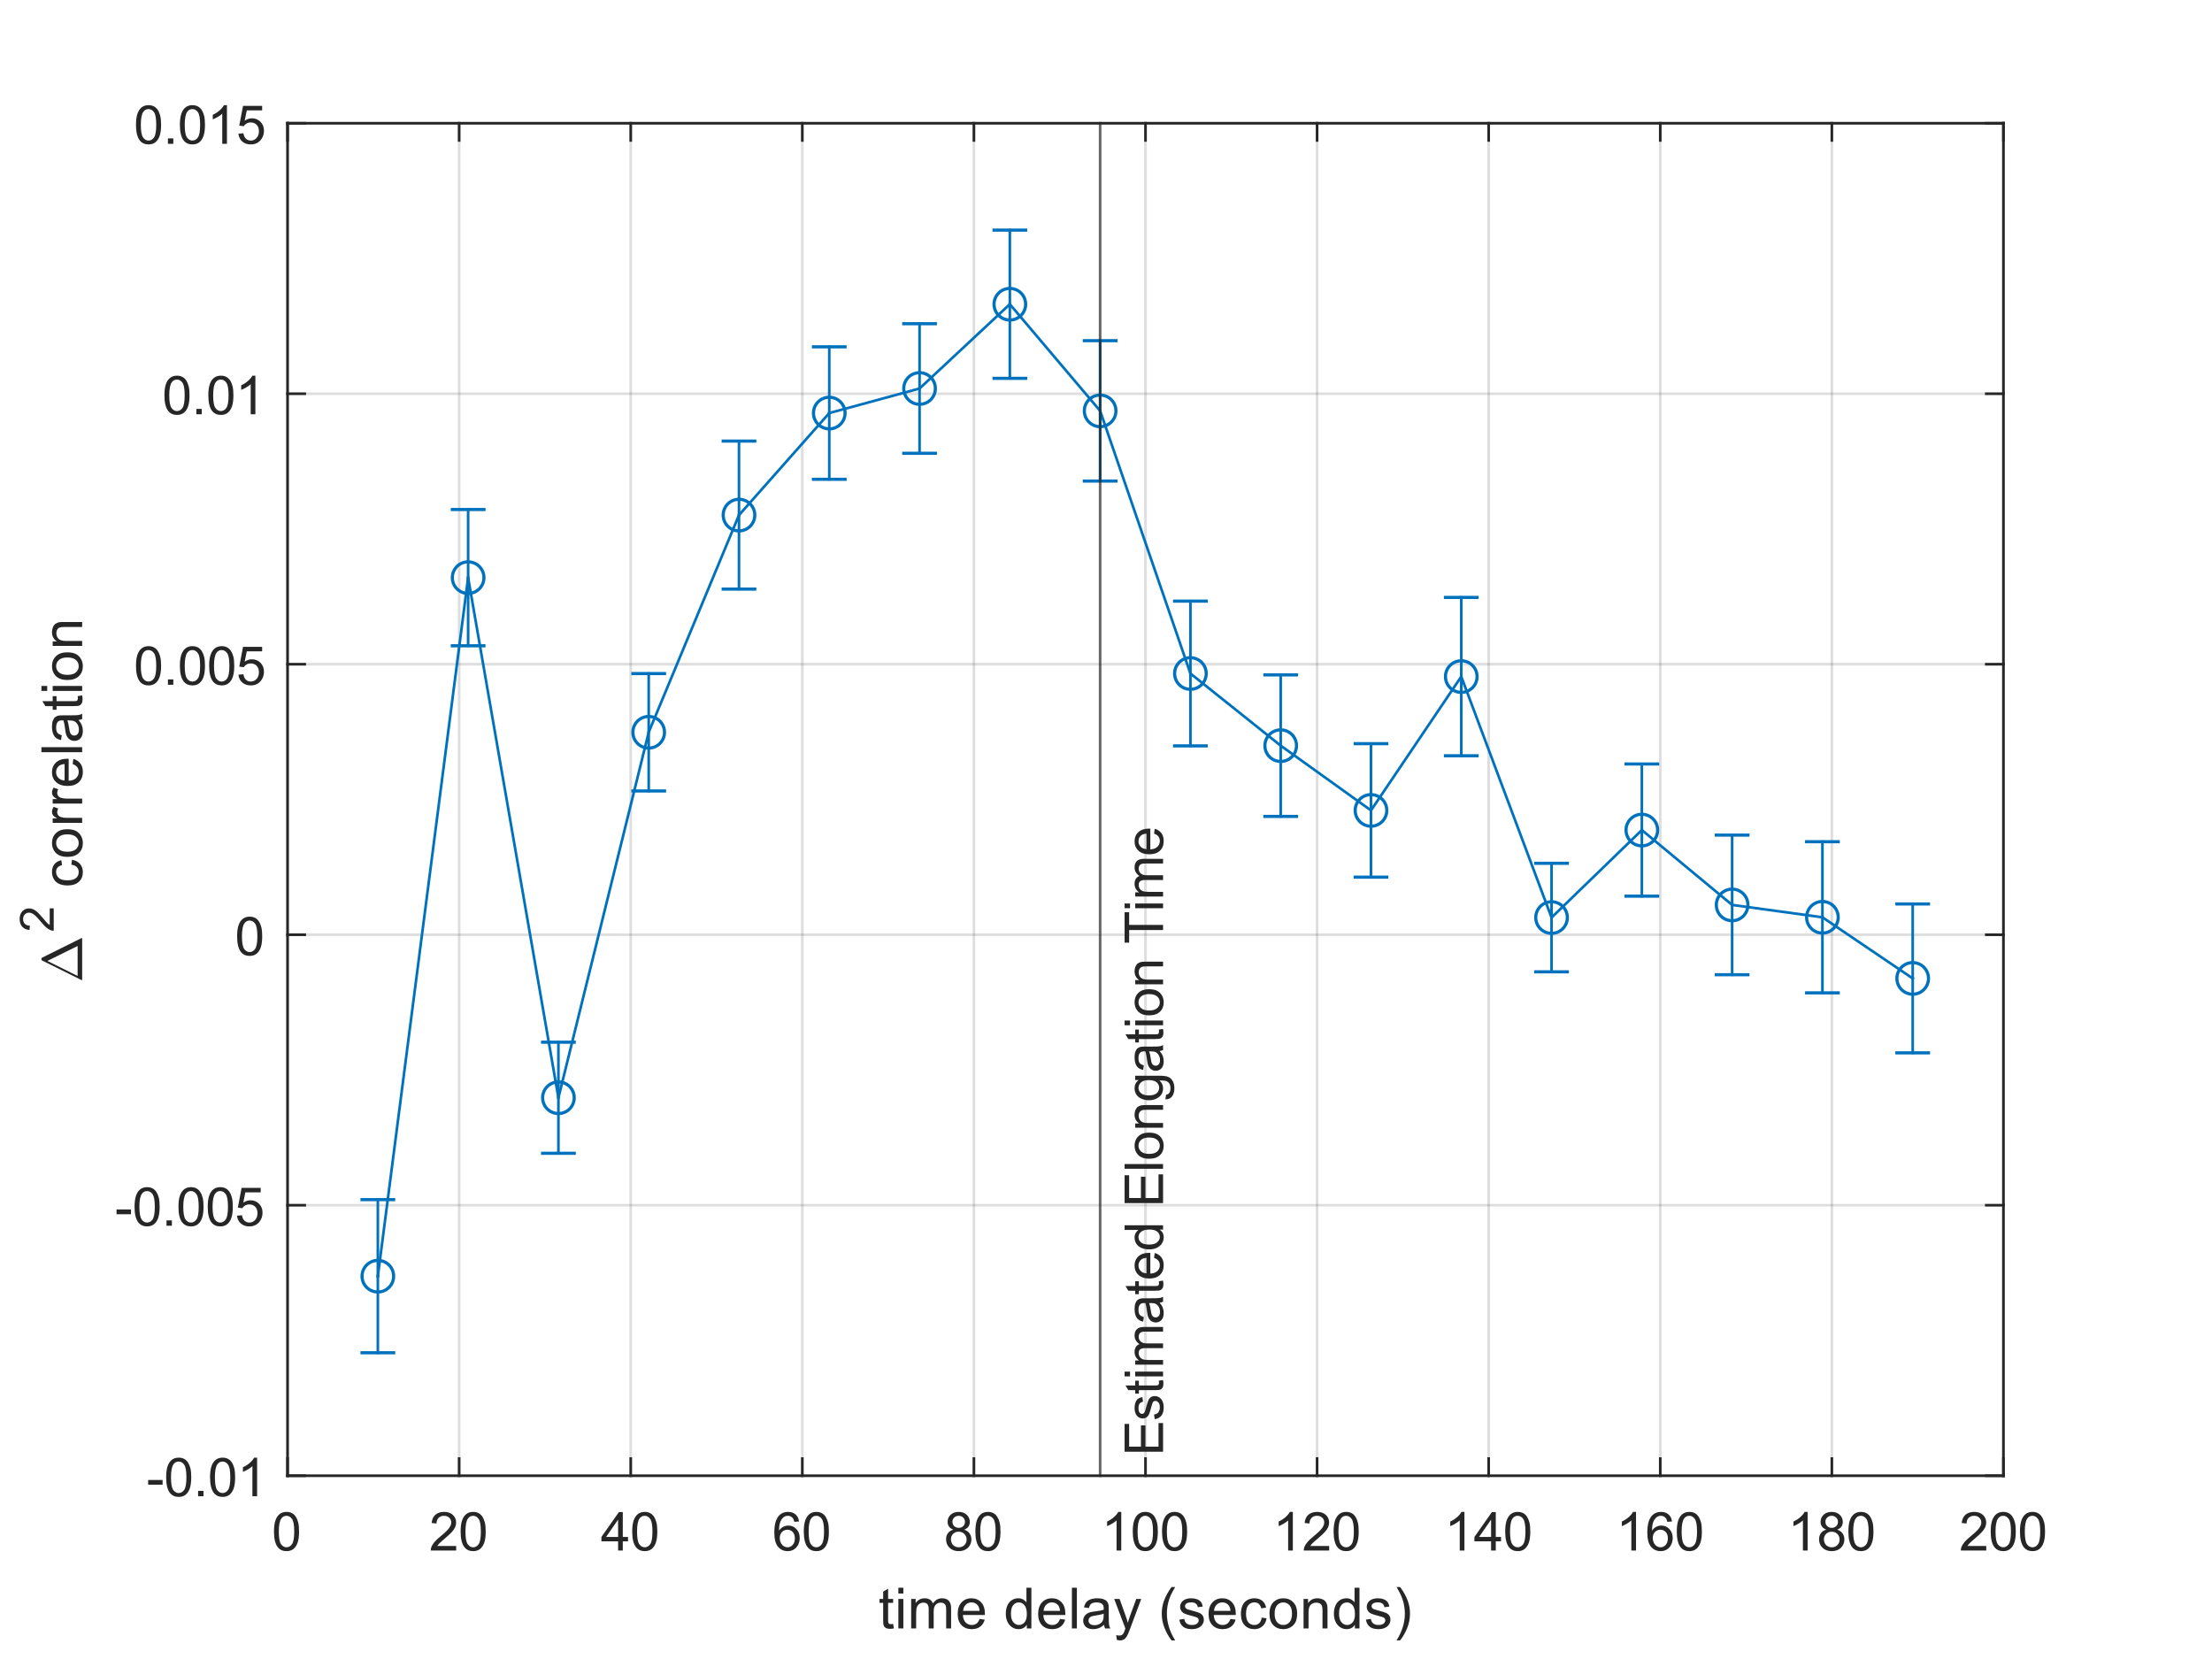 <?xml version="1.0"?>
<!DOCTYPE svg PUBLIC '-//W3C//DTD SVG 1.0//EN'
          'http://www.w3.org/TR/2001/REC-SVG-20010904/DTD/svg10.dtd'>
<svg xmlns:xlink="http://www.w3.org/1999/xlink" style="fill-opacity:1; color-rendering:auto; color-interpolation:auto; text-rendering:auto; stroke:black; stroke-linecap:square; stroke-miterlimit:10; shape-rendering:auto; stroke-opacity:1; fill:black; stroke-dasharray:none; font-weight:normal; stroke-width:1; font-family:'Dialog'; font-style:normal; stroke-linejoin:miter; font-size:12px; stroke-dashoffset:0; image-rendering:auto;" width="700" height="525" xmlns="http://www.w3.org/2000/svg"
><rect width="100%" height="100%" fill="#808080" stroke="none"/><!--Generated by the Batik Graphics2D SVG Generator--><defs id="genericDefs"
  /><g
  ><defs id="defs1"
    ><clipPath clipPathUnits="userSpaceOnUse" id="clipPath1"
      ><path d="M0 0 L700 0 L700 525 L0 525 L0 0 Z"
      /></clipPath
    ></defs
    ><g style="fill:white; stroke:white;"
    ><rect x="0" y="0" width="700" style="clip-path:url(#clipPath1); stroke:none;" height="525"
    /></g
    ><g style="fill:white; text-rendering:optimizeSpeed; color-rendering:optimizeSpeed; image-rendering:optimizeSpeed; shape-rendering:crispEdges; stroke:white; color-interpolation:sRGB;"
    ><rect x="0" width="700" height="525" y="0" style="stroke:none;"
      /><path style="stroke:none;" d="M91 467 L634 467 L634 39 L91 39 Z"
    /></g
    ><g style="stroke-linecap:butt; fill-opacity:0.149; fill:rgb(38,38,38); text-rendering:geometricPrecision; image-rendering:optimizeQuality; color-rendering:optimizeQuality; stroke-linejoin:round; stroke:rgb(38,38,38); color-interpolation:linearRGB; stroke-width:0.833; stroke-opacity:0.149;"
    ><line y2="39" style="fill:none;" x1="91" x2="91" y1="467"
      /><line y2="39" style="fill:none;" x1="145.3" x2="145.3" y1="467"
      /><line y2="39" style="fill:none;" x1="199.6" x2="199.6" y1="467"
      /><line y2="39" style="fill:none;" x1="253.9" x2="253.9" y1="467"
      /><line y2="39" style="fill:none;" x1="308.2" x2="308.2" y1="467"
      /><line y2="39" style="fill:none;" x1="362.5" x2="362.5" y1="467"
      /><line y2="39" style="fill:none;" x1="416.8" x2="416.8" y1="467"
      /><line y2="39" style="fill:none;" x1="471.1" x2="471.1" y1="467"
      /><line y2="39" style="fill:none;" x1="525.4" x2="525.4" y1="467"
      /><line y2="39" style="fill:none;" x1="579.7" x2="579.7" y1="467"
      /><line y2="39" style="fill:none;" x1="634" x2="634" y1="467"
      /><line y2="467" style="fill:none;" x1="634" x2="91" y1="467"
      /><line y2="381.4" style="fill:none;" x1="634" x2="91" y1="381.4"
      /><line y2="295.8" style="fill:none;" x1="634" x2="91" y1="295.8"
      /><line y2="210.2" style="fill:none;" x1="634" x2="91" y1="210.2"
      /><line y2="124.6" style="fill:none;" x1="634" x2="91" y1="124.6"
      /><line y2="39" style="fill:none;" x1="634" x2="91" y1="39"
      /><line x1="91" x2="634" y1="467" style="stroke-linecap:square; fill-opacity:1; fill:none; stroke-opacity:1;" y2="467"
      /><line x1="91" x2="634" y1="39" style="stroke-linecap:square; fill-opacity:1; fill:none; stroke-opacity:1;" y2="39"
      /><line x1="91" x2="91" y1="467" style="stroke-linecap:square; fill-opacity:1; fill:none; stroke-opacity:1;" y2="461.57"
      /><line x1="145.3" x2="145.3" y1="467" style="stroke-linecap:square; fill-opacity:1; fill:none; stroke-opacity:1;" y2="461.57"
      /><line x1="199.6" x2="199.6" y1="467" style="stroke-linecap:square; fill-opacity:1; fill:none; stroke-opacity:1;" y2="461.57"
      /><line x1="253.9" x2="253.9" y1="467" style="stroke-linecap:square; fill-opacity:1; fill:none; stroke-opacity:1;" y2="461.57"
      /><line x1="308.2" x2="308.2" y1="467" style="stroke-linecap:square; fill-opacity:1; fill:none; stroke-opacity:1;" y2="461.57"
      /><line x1="362.5" x2="362.5" y1="467" style="stroke-linecap:square; fill-opacity:1; fill:none; stroke-opacity:1;" y2="461.57"
      /><line x1="416.8" x2="416.8" y1="467" style="stroke-linecap:square; fill-opacity:1; fill:none; stroke-opacity:1;" y2="461.57"
      /><line x1="471.1" x2="471.1" y1="467" style="stroke-linecap:square; fill-opacity:1; fill:none; stroke-opacity:1;" y2="461.57"
      /><line x1="525.4" x2="525.4" y1="467" style="stroke-linecap:square; fill-opacity:1; fill:none; stroke-opacity:1;" y2="461.57"
      /><line x1="579.7" x2="579.7" y1="467" style="stroke-linecap:square; fill-opacity:1; fill:none; stroke-opacity:1;" y2="461.57"
      /><line x1="634" x2="634" y1="467" style="stroke-linecap:square; fill-opacity:1; fill:none; stroke-opacity:1;" y2="461.57"
      /><line x1="91" x2="91" y1="39" style="stroke-linecap:square; fill-opacity:1; fill:none; stroke-opacity:1;" y2="44.43"
      /><line x1="145.3" x2="145.3" y1="39" style="stroke-linecap:square; fill-opacity:1; fill:none; stroke-opacity:1;" y2="44.43"
      /><line x1="199.6" x2="199.6" y1="39" style="stroke-linecap:square; fill-opacity:1; fill:none; stroke-opacity:1;" y2="44.43"
      /><line x1="253.9" x2="253.9" y1="39" style="stroke-linecap:square; fill-opacity:1; fill:none; stroke-opacity:1;" y2="44.43"
      /><line x1="308.2" x2="308.2" y1="39" style="stroke-linecap:square; fill-opacity:1; fill:none; stroke-opacity:1;" y2="44.43"
      /><line x1="362.5" x2="362.5" y1="39" style="stroke-linecap:square; fill-opacity:1; fill:none; stroke-opacity:1;" y2="44.43"
      /><line x1="416.8" x2="416.8" y1="39" style="stroke-linecap:square; fill-opacity:1; fill:none; stroke-opacity:1;" y2="44.43"
      /><line x1="471.1" x2="471.1" y1="39" style="stroke-linecap:square; fill-opacity:1; fill:none; stroke-opacity:1;" y2="44.43"
      /><line x1="525.4" x2="525.4" y1="39" style="stroke-linecap:square; fill-opacity:1; fill:none; stroke-opacity:1;" y2="44.43"
      /><line x1="579.7" x2="579.7" y1="39" style="stroke-linecap:square; fill-opacity:1; fill:none; stroke-opacity:1;" y2="44.43"
      /><line x1="634" x2="634" y1="39" style="stroke-linecap:square; fill-opacity:1; fill:none; stroke-opacity:1;" y2="44.43"
    /></g
    ><g transform="translate(91,473.667)" style="font-size:16.667px; fill:rgb(38,38,38); text-rendering:geometricPrecision; image-rendering:optimizeQuality; color-rendering:optimizeQuality; font-family:'SansSerif'; stroke:rgb(38,38,38); color-interpolation:linearRGB;"
    ><path style="stroke:none;" d="M-4.297 11 Q-4.297 8.844 -3.852 7.523 Q-3.406 6.203 -2.531 5.492 Q-1.656 4.781 -0.328 4.781 Q0.656 4.781 1.391 5.172 Q2.125 5.562 2.609 6.312 Q3.094 7.062 3.367 8.125 Q3.641 9.188 3.641 11 Q3.641 13.141 3.203 14.453 Q2.766 15.766 1.891 16.484 Q1.016 17.203 -0.328 17.203 Q-2.094 17.203 -3.094 15.953 Q-4.297 14.422 -4.297 11 ZM-2.766 11 Q-2.766 14 -2.062 14.992 Q-1.359 15.984 -0.328 15.984 Q0.703 15.984 1.406 14.984 Q2.109 13.984 2.109 11 Q2.109 8 1.406 7.008 Q0.703 6.016 -0.344 6.016 Q-1.375 6.016 -1.984 6.891 Q-2.766 8 -2.766 11 Z"
    /></g
    ><g transform="translate(145.3,473.667)" style="font-size:16.667px; fill:rgb(38,38,38); text-rendering:geometricPrecision; image-rendering:optimizeQuality; color-rendering:optimizeQuality; font-family:'SansSerif'; stroke:rgb(38,38,38); color-interpolation:linearRGB;"
    ><path style="stroke:none;" d="M-0.938 15.562 L-0.938 17 L-8.984 17 Q-9 16.453 -8.812 15.969 Q-8.5 15.141 -7.828 14.344 Q-7.156 13.547 -5.875 12.5 Q-3.891 10.875 -3.195 9.922 Q-2.5 8.969 -2.5 8.125 Q-2.5 7.234 -3.133 6.625 Q-3.766 6.016 -4.781 6.016 Q-5.859 6.016 -6.508 6.664 Q-7.156 7.312 -7.172 8.453 L-8.703 8.297 Q-8.547 6.578 -7.516 5.68 Q-6.484 4.781 -4.75 4.781 Q-3 4.781 -1.977 5.75 Q-0.953 6.719 -0.953 8.156 Q-0.953 8.891 -1.258 9.594 Q-1.562 10.297 -2.25 11.078 Q-2.938 11.859 -4.547 13.219 Q-5.891 14.359 -6.273 14.758 Q-6.656 15.156 -6.906 15.562 L-0.938 15.562 ZM0.467 11 Q0.467 8.844 0.912 7.523 Q1.357 6.203 2.232 5.492 Q3.107 4.781 4.435 4.781 Q5.42 4.781 6.154 5.172 Q6.888 5.562 7.373 6.312 Q7.857 7.062 8.131 8.125 Q8.404 9.188 8.404 11 Q8.404 13.141 7.966 14.453 Q7.529 15.766 6.654 16.484 Q5.779 17.203 4.435 17.203 Q2.67 17.203 1.67 15.953 Q0.467 14.422 0.467 11 ZM1.998 11 Q1.998 14 2.701 14.992 Q3.404 15.984 4.435 15.984 Q5.466 15.984 6.17 14.984 Q6.873 13.984 6.873 11 Q6.873 8 6.17 7.008 Q5.466 6.016 4.42 6.016 Q3.388 6.016 2.779 6.891 Q1.998 8 1.998 11 Z"
    /></g
    ><g transform="translate(199.6,473.667)" style="font-size:16.667px; fill:rgb(38,38,38); text-rendering:geometricPrecision; image-rendering:optimizeQuality; color-rendering:optimizeQuality; font-family:'SansSerif'; stroke:rgb(38,38,38); color-interpolation:linearRGB;"
    ><path style="stroke:none;" d="M-4 17 L-4 14.094 L-9.281 14.094 L-9.281 12.719 L-3.734 4.828 L-2.516 4.828 L-2.516 12.719 L-0.859 12.719 L-0.859 14.094 L-2.516 14.094 L-2.516 17 L-4 17 ZM-4 12.719 L-4 7.234 L-7.812 12.719 L-4 12.719 ZM0.467 11 Q0.467 8.844 0.912 7.523 Q1.357 6.203 2.232 5.492 Q3.107 4.781 4.435 4.781 Q5.42 4.781 6.154 5.172 Q6.888 5.562 7.373 6.312 Q7.857 7.062 8.131 8.125 Q8.404 9.188 8.404 11 Q8.404 13.141 7.966 14.453 Q7.529 15.766 6.654 16.484 Q5.779 17.203 4.435 17.203 Q2.67 17.203 1.67 15.953 Q0.467 14.422 0.467 11 ZM1.998 11 Q1.998 14 2.701 14.992 Q3.404 15.984 4.435 15.984 Q5.466 15.984 6.17 14.984 Q6.873 13.984 6.873 11 Q6.873 8 6.17 7.008 Q5.466 6.016 4.42 6.016 Q3.388 6.016 2.779 6.891 Q1.998 8 1.998 11 Z"
    /></g
    ><g transform="translate(253.9,473.667)" style="font-size:16.667px; fill:rgb(38,38,38); text-rendering:geometricPrecision; image-rendering:optimizeQuality; color-rendering:optimizeQuality; font-family:'SansSerif'; stroke:rgb(38,38,38); color-interpolation:linearRGB;"
    ><path style="stroke:none;" d="M-1.047 7.812 L-2.531 7.922 Q-2.719 7.047 -3.094 6.656 Q-3.703 6.016 -4.578 6.016 Q-5.297 6.016 -5.844 6.406 Q-6.547 6.922 -6.953 7.906 Q-7.359 8.891 -7.375 10.719 Q-6.828 9.906 -6.055 9.508 Q-5.281 9.109 -4.422 9.109 Q-2.922 9.109 -1.875 10.211 Q-0.828 11.312 -0.828 13.047 Q-0.828 14.188 -1.32 15.172 Q-1.812 16.156 -2.68 16.68 Q-3.547 17.203 -4.641 17.203 Q-6.5 17.203 -7.68 15.828 Q-8.859 14.453 -8.859 11.312 Q-8.859 7.781 -7.562 6.172 Q-6.422 4.781 -4.5 4.781 Q-3.062 4.781 -2.141 5.586 Q-1.219 6.391 -1.047 7.812 ZM-7.141 13.062 Q-7.141 13.828 -6.812 14.531 Q-6.484 15.234 -5.898 15.609 Q-5.312 15.984 -4.656 15.984 Q-3.719 15.984 -3.039 15.219 Q-2.359 14.453 -2.359 13.141 Q-2.359 11.875 -3.031 11.148 Q-3.703 10.422 -4.719 10.422 Q-5.734 10.422 -6.438 11.148 Q-7.141 11.875 -7.141 13.062 ZM0.467 11 Q0.467 8.844 0.912 7.523 Q1.357 6.203 2.232 5.492 Q3.107 4.781 4.435 4.781 Q5.42 4.781 6.154 5.172 Q6.888 5.562 7.373 6.312 Q7.857 7.062 8.131 8.125 Q8.404 9.188 8.404 11 Q8.404 13.141 7.966 14.453 Q7.529 15.766 6.654 16.484 Q5.779 17.203 4.435 17.203 Q2.67 17.203 1.67 15.953 Q0.467 14.422 0.467 11 ZM1.998 11 Q1.998 14 2.701 14.992 Q3.404 15.984 4.435 15.984 Q5.466 15.984 6.17 14.984 Q6.873 13.984 6.873 11 Q6.873 8 6.17 7.008 Q5.466 6.016 4.42 6.016 Q3.388 6.016 2.779 6.891 Q1.998 8 1.998 11 Z"
    /></g
    ><g transform="translate(308.2,473.667)" style="font-size:16.667px; fill:rgb(38,38,38); text-rendering:geometricPrecision; image-rendering:optimizeQuality; color-rendering:optimizeQuality; font-family:'SansSerif'; stroke:rgb(38,38,38); color-interpolation:linearRGB;"
    ><path style="stroke:none;" d="M-6.5 10.406 Q-7.422 10.062 -7.875 9.43 Q-8.328 8.797 -8.328 7.922 Q-8.328 6.594 -7.367 5.688 Q-6.406 4.781 -4.828 4.781 Q-3.234 4.781 -2.266 5.703 Q-1.297 6.625 -1.297 7.953 Q-1.297 8.812 -1.734 9.438 Q-2.172 10.062 -3.078 10.406 Q-1.969 10.766 -1.383 11.578 Q-0.797 12.391 -0.797 13.516 Q-0.797 15.078 -1.898 16.141 Q-3 17.203 -4.797 17.203 Q-6.609 17.203 -7.711 16.141 Q-8.812 15.078 -8.812 13.484 Q-8.812 12.297 -8.211 11.492 Q-7.609 10.688 -6.5 10.406 ZM-6.797 7.875 Q-6.797 8.734 -6.242 9.281 Q-5.688 9.828 -4.797 9.828 Q-3.938 9.828 -3.383 9.281 Q-2.828 8.734 -2.828 7.953 Q-2.828 7.125 -3.398 6.57 Q-3.969 6.016 -4.812 6.016 Q-5.672 6.016 -6.234 6.562 Q-6.797 7.109 -6.797 7.875 ZM-7.281 13.484 Q-7.281 14.125 -6.977 14.727 Q-6.672 15.328 -6.07 15.656 Q-5.469 15.984 -4.781 15.984 Q-3.719 15.984 -3.016 15.289 Q-2.312 14.594 -2.312 13.531 Q-2.312 12.453 -3.031 11.75 Q-3.75 11.047 -4.828 11.047 Q-5.891 11.047 -6.586 11.742 Q-7.281 12.438 -7.281 13.484 ZM0.467 11 Q0.467 8.844 0.912 7.523 Q1.357 6.203 2.232 5.492 Q3.107 4.781 4.435 4.781 Q5.42 4.781 6.154 5.172 Q6.888 5.562 7.373 6.312 Q7.857 7.062 8.131 8.125 Q8.404 9.188 8.404 11 Q8.404 13.141 7.966 14.453 Q7.529 15.766 6.654 16.484 Q5.779 17.203 4.435 17.203 Q2.67 17.203 1.67 15.953 Q0.467 14.422 0.467 11 ZM1.998 11 Q1.998 14 2.701 14.992 Q3.404 15.984 4.435 15.984 Q5.466 15.984 6.17 14.984 Q6.873 13.984 6.873 11 Q6.873 8 6.17 7.008 Q5.466 6.016 4.42 6.016 Q3.388 6.016 2.779 6.891 Q1.998 8 1.998 11 Z"
    /></g
    ><g transform="translate(362.5,473.667)" style="font-size:16.667px; fill:rgb(38,38,38); text-rendering:geometricPrecision; image-rendering:optimizeQuality; color-rendering:optimizeQuality; font-family:'SansSerif'; stroke:rgb(38,38,38); color-interpolation:linearRGB;"
    ><path style="stroke:none;" d="M-7.672 17 L-9.156 17 L-9.156 7.484 Q-9.703 8 -10.578 8.508 Q-11.453 9.016 -12.156 9.281 L-12.156 7.828 Q-10.891 7.25 -9.953 6.406 Q-9.016 5.562 -8.625 4.781 L-7.672 4.781 L-7.672 17 ZM-4.034 11 Q-4.034 8.844 -3.588 7.523 Q-3.143 6.203 -2.268 5.492 Q-1.393 4.781 -0.065 4.781 Q0.92 4.781 1.654 5.172 Q2.388 5.562 2.873 6.312 Q3.357 7.062 3.631 8.125 Q3.904 9.188 3.904 11 Q3.904 13.141 3.466 14.453 Q3.029 15.766 2.154 16.484 Q1.279 17.203 -0.065 17.203 Q-1.83 17.203 -2.83 15.953 Q-4.034 14.422 -4.034 11 ZM-2.502 11 Q-2.502 14 -1.799 14.992 Q-1.096 15.984 -0.065 15.984 Q0.967 15.984 1.67 14.984 Q2.373 13.984 2.373 11 Q2.373 8 1.67 7.008 Q0.967 6.016 -0.08 6.016 Q-1.112 6.016 -1.721 6.891 Q-2.502 8 -2.502 11 ZM5.23 11 Q5.23 8.844 5.675 7.523 Q6.121 6.203 6.996 5.492 Q7.871 4.781 9.199 4.781 Q10.183 4.781 10.917 5.172 Q11.652 5.562 12.136 6.312 Q12.621 7.062 12.894 8.125 Q13.167 9.188 13.167 11 Q13.167 13.141 12.73 14.453 Q12.292 15.766 11.417 16.484 Q10.542 17.203 9.199 17.203 Q7.433 17.203 6.433 15.953 Q5.23 14.422 5.23 11 ZM6.761 11 Q6.761 14 7.464 14.992 Q8.167 15.984 9.199 15.984 Q10.23 15.984 10.933 14.984 Q11.636 13.984 11.636 11 Q11.636 8 10.933 7.008 Q10.23 6.016 9.183 6.016 Q8.152 6.016 7.542 6.891 Q6.761 8 6.761 11 Z"
    /></g
    ><g transform="translate(416.8,473.667)" style="font-size:16.667px; fill:rgb(38,38,38); text-rendering:geometricPrecision; image-rendering:optimizeQuality; color-rendering:optimizeQuality; font-family:'SansSerif'; stroke:rgb(38,38,38); color-interpolation:linearRGB;"
    ><path style="stroke:none;" d="M-7.672 17 L-9.156 17 L-9.156 7.484 Q-9.703 8 -10.578 8.508 Q-11.453 9.016 -12.156 9.281 L-12.156 7.828 Q-10.891 7.25 -9.953 6.406 Q-9.016 5.562 -8.625 4.781 L-7.672 4.781 L-7.672 17 ZM3.826 15.562 L3.826 17 L-4.221 17 Q-4.237 16.453 -4.049 15.969 Q-3.737 15.141 -3.065 14.344 Q-2.393 13.547 -1.112 12.5 Q0.873 10.875 1.568 9.922 Q2.263 8.969 2.263 8.125 Q2.263 7.234 1.631 6.625 Q0.998 6.016 -0.018 6.016 Q-1.096 6.016 -1.744 6.664 Q-2.393 7.312 -2.409 8.453 L-3.94 8.297 Q-3.784 6.578 -2.752 5.68 Q-1.721 4.781 0.013 4.781 Q1.763 4.781 2.787 5.75 Q3.81 6.719 3.81 8.156 Q3.81 8.891 3.506 9.594 Q3.201 10.297 2.513 11.078 Q1.826 11.859 0.216 13.219 Q-1.127 14.359 -1.51 14.758 Q-1.893 15.156 -2.143 15.562 L3.826 15.562 ZM5.23 11 Q5.23 8.844 5.675 7.523 Q6.121 6.203 6.996 5.492 Q7.871 4.781 9.199 4.781 Q10.183 4.781 10.917 5.172 Q11.652 5.562 12.136 6.312 Q12.621 7.062 12.894 8.125 Q13.167 9.188 13.167 11 Q13.167 13.141 12.73 14.453 Q12.292 15.766 11.417 16.484 Q10.542 17.203 9.199 17.203 Q7.433 17.203 6.433 15.953 Q5.23 14.422 5.23 11 ZM6.761 11 Q6.761 14 7.464 14.992 Q8.167 15.984 9.199 15.984 Q10.23 15.984 10.933 14.984 Q11.636 13.984 11.636 11 Q11.636 8 10.933 7.008 Q10.23 6.016 9.183 6.016 Q8.152 6.016 7.542 6.891 Q6.761 8 6.761 11 Z"
    /></g
    ><g transform="translate(471.1,473.667)" style="font-size:16.667px; fill:rgb(38,38,38); text-rendering:geometricPrecision; image-rendering:optimizeQuality; color-rendering:optimizeQuality; font-family:'SansSerif'; stroke:rgb(38,38,38); color-interpolation:linearRGB;"
    ><path style="stroke:none;" d="M-7.672 17 L-9.156 17 L-9.156 7.484 Q-9.703 8 -10.578 8.508 Q-11.453 9.016 -12.156 9.281 L-12.156 7.828 Q-10.891 7.25 -9.953 6.406 Q-9.016 5.562 -8.625 4.781 L-7.672 4.781 L-7.672 17 ZM0.763 17 L0.763 14.094 L-4.518 14.094 L-4.518 12.719 L1.029 4.828 L2.248 4.828 L2.248 12.719 L3.904 12.719 L3.904 14.094 L2.248 14.094 L2.248 17 L0.763 17 ZM0.763 12.719 L0.763 7.234 L-3.049 12.719 L0.763 12.719 ZM5.23 11 Q5.23 8.844 5.675 7.523 Q6.121 6.203 6.996 5.492 Q7.871 4.781 9.199 4.781 Q10.183 4.781 10.917 5.172 Q11.652 5.562 12.136 6.312 Q12.621 7.062 12.894 8.125 Q13.167 9.188 13.167 11 Q13.167 13.141 12.73 14.453 Q12.292 15.766 11.417 16.484 Q10.542 17.203 9.199 17.203 Q7.433 17.203 6.433 15.953 Q5.23 14.422 5.23 11 ZM6.761 11 Q6.761 14 7.464 14.992 Q8.167 15.984 9.199 15.984 Q10.23 15.984 10.933 14.984 Q11.636 13.984 11.636 11 Q11.636 8 10.933 7.008 Q10.23 6.016 9.183 6.016 Q8.152 6.016 7.542 6.891 Q6.761 8 6.761 11 Z"
    /></g
    ><g transform="translate(525.4,473.667)" style="font-size:16.667px; fill:rgb(38,38,38); text-rendering:geometricPrecision; image-rendering:optimizeQuality; color-rendering:optimizeQuality; font-family:'SansSerif'; stroke:rgb(38,38,38); color-interpolation:linearRGB;"
    ><path style="stroke:none;" d="M-7.672 17 L-9.156 17 L-9.156 7.484 Q-9.703 8 -10.578 8.508 Q-11.453 9.016 -12.156 9.281 L-12.156 7.828 Q-10.891 7.25 -9.953 6.406 Q-9.016 5.562 -8.625 4.781 L-7.672 4.781 L-7.672 17 ZM3.716 7.812 L2.232 7.922 Q2.045 7.047 1.67 6.656 Q1.06 6.016 0.185 6.016 Q-0.533 6.016 -1.08 6.406 Q-1.784 6.922 -2.19 7.906 Q-2.596 8.891 -2.612 10.719 Q-2.065 9.906 -1.291 9.508 Q-0.518 9.109 0.342 9.109 Q1.841 9.109 2.888 10.211 Q3.935 11.312 3.935 13.047 Q3.935 14.188 3.443 15.172 Q2.951 16.156 2.084 16.68 Q1.216 17.203 0.123 17.203 Q-1.737 17.203 -2.916 15.828 Q-4.096 14.453 -4.096 11.312 Q-4.096 7.781 -2.799 6.172 Q-1.659 4.781 0.263 4.781 Q1.701 4.781 2.623 5.586 Q3.545 6.391 3.716 7.812 ZM-2.377 13.062 Q-2.377 13.828 -2.049 14.531 Q-1.721 15.234 -1.135 15.609 Q-0.549 15.984 0.107 15.984 Q1.045 15.984 1.724 15.219 Q2.404 14.453 2.404 13.141 Q2.404 11.875 1.732 11.148 Q1.06 10.422 0.045 10.422 Q-0.971 10.422 -1.674 11.148 Q-2.377 11.875 -2.377 13.062 ZM5.23 11 Q5.23 8.844 5.675 7.523 Q6.121 6.203 6.996 5.492 Q7.871 4.781 9.199 4.781 Q10.183 4.781 10.917 5.172 Q11.652 5.562 12.136 6.312 Q12.621 7.062 12.894 8.125 Q13.167 9.188 13.167 11 Q13.167 13.141 12.73 14.453 Q12.292 15.766 11.417 16.484 Q10.542 17.203 9.199 17.203 Q7.433 17.203 6.433 15.953 Q5.23 14.422 5.23 11 ZM6.761 11 Q6.761 14 7.464 14.992 Q8.167 15.984 9.199 15.984 Q10.23 15.984 10.933 14.984 Q11.636 13.984 11.636 11 Q11.636 8 10.933 7.008 Q10.23 6.016 9.183 6.016 Q8.152 6.016 7.542 6.891 Q6.761 8 6.761 11 Z"
    /></g
    ><g transform="translate(579.7,473.667)" style="font-size:16.667px; fill:rgb(38,38,38); text-rendering:geometricPrecision; image-rendering:optimizeQuality; color-rendering:optimizeQuality; font-family:'SansSerif'; stroke:rgb(38,38,38); color-interpolation:linearRGB;"
    ><path style="stroke:none;" d="M-7.672 17 L-9.156 17 L-9.156 7.484 Q-9.703 8 -10.578 8.508 Q-11.453 9.016 -12.156 9.281 L-12.156 7.828 Q-10.891 7.25 -9.953 6.406 Q-9.016 5.562 -8.625 4.781 L-7.672 4.781 L-7.672 17 ZM-1.737 10.406 Q-2.659 10.062 -3.112 9.43 Q-3.565 8.797 -3.565 7.922 Q-3.565 6.594 -2.604 5.688 Q-1.643 4.781 -0.065 4.781 Q1.529 4.781 2.498 5.703 Q3.466 6.625 3.466 7.953 Q3.466 8.812 3.029 9.438 Q2.591 10.062 1.685 10.406 Q2.795 10.766 3.381 11.578 Q3.966 12.391 3.966 13.516 Q3.966 15.078 2.865 16.141 Q1.763 17.203 -0.034 17.203 Q-1.846 17.203 -2.947 16.141 Q-4.049 15.078 -4.049 13.484 Q-4.049 12.297 -3.447 11.492 Q-2.846 10.688 -1.737 10.406 ZM-2.034 7.875 Q-2.034 8.734 -1.479 9.281 Q-0.924 9.828 -0.034 9.828 Q0.826 9.828 1.381 9.281 Q1.935 8.734 1.935 7.953 Q1.935 7.125 1.365 6.57 Q0.795 6.016 -0.049 6.016 Q-0.908 6.016 -1.471 6.562 Q-2.034 7.109 -2.034 7.875 ZM-2.518 13.484 Q-2.518 14.125 -2.213 14.727 Q-1.909 15.328 -1.307 15.656 Q-0.705 15.984 -0.018 15.984 Q1.045 15.984 1.748 15.289 Q2.451 14.594 2.451 13.531 Q2.451 12.453 1.732 11.75 Q1.013 11.047 -0.065 11.047 Q-1.127 11.047 -1.823 11.742 Q-2.518 12.438 -2.518 13.484 ZM5.23 11 Q5.23 8.844 5.675 7.523 Q6.121 6.203 6.996 5.492 Q7.871 4.781 9.199 4.781 Q10.183 4.781 10.917 5.172 Q11.652 5.562 12.136 6.312 Q12.621 7.062 12.894 8.125 Q13.167 9.188 13.167 11 Q13.167 13.141 12.73 14.453 Q12.292 15.766 11.417 16.484 Q10.542 17.203 9.199 17.203 Q7.433 17.203 6.433 15.953 Q5.23 14.422 5.23 11 ZM6.761 11 Q6.761 14 7.464 14.992 Q8.167 15.984 9.199 15.984 Q10.23 15.984 10.933 14.984 Q11.636 13.984 11.636 11 Q11.636 8 10.933 7.008 Q10.23 6.016 9.183 6.016 Q8.152 6.016 7.542 6.891 Q6.761 8 6.761 11 Z"
    /></g
    ><g transform="translate(634,473.667)" style="font-size:16.667px; fill:rgb(38,38,38); text-rendering:geometricPrecision; image-rendering:optimizeQuality; color-rendering:optimizeQuality; font-family:'SansSerif'; stroke:rgb(38,38,38); color-interpolation:linearRGB;"
    ><path style="stroke:none;" d="M-5.438 15.562 L-5.438 17 L-13.484 17 Q-13.5 16.453 -13.312 15.969 Q-13 15.141 -12.328 14.344 Q-11.656 13.547 -10.375 12.5 Q-8.391 10.875 -7.695 9.922 Q-7 8.969 -7 8.125 Q-7 7.234 -7.633 6.625 Q-8.266 6.016 -9.281 6.016 Q-10.359 6.016 -11.008 6.664 Q-11.656 7.312 -11.672 8.453 L-13.203 8.297 Q-13.047 6.578 -12.016 5.68 Q-10.984 4.781 -9.25 4.781 Q-7.5 4.781 -6.477 5.75 Q-5.453 6.719 -5.453 8.156 Q-5.453 8.891 -5.758 9.594 Q-6.062 10.297 -6.75 11.078 Q-7.438 11.859 -9.047 13.219 Q-10.391 14.359 -10.773 14.758 Q-11.156 15.156 -11.406 15.562 L-5.438 15.562 ZM-4.034 11 Q-4.034 8.844 -3.588 7.523 Q-3.143 6.203 -2.268 5.492 Q-1.393 4.781 -0.065 4.781 Q0.92 4.781 1.654 5.172 Q2.388 5.562 2.873 6.312 Q3.357 7.062 3.631 8.125 Q3.904 9.188 3.904 11 Q3.904 13.141 3.466 14.453 Q3.029 15.766 2.154 16.484 Q1.279 17.203 -0.065 17.203 Q-1.83 17.203 -2.83 15.953 Q-4.034 14.422 -4.034 11 ZM-2.502 11 Q-2.502 14 -1.799 14.992 Q-1.096 15.984 -0.065 15.984 Q0.967 15.984 1.67 14.984 Q2.373 13.984 2.373 11 Q2.373 8 1.67 7.008 Q0.967 6.016 -0.08 6.016 Q-1.112 6.016 -1.721 6.891 Q-2.502 8 -2.502 11 ZM5.23 11 Q5.23 8.844 5.675 7.523 Q6.121 6.203 6.996 5.492 Q7.871 4.781 9.199 4.781 Q10.183 4.781 10.917 5.172 Q11.652 5.562 12.136 6.312 Q12.621 7.062 12.894 8.125 Q13.167 9.188 13.167 11 Q13.167 13.141 12.73 14.453 Q12.292 15.766 11.417 16.484 Q10.542 17.203 9.199 17.203 Q7.433 17.203 6.433 15.953 Q5.23 14.422 5.23 11 ZM6.761 11 Q6.761 14 7.464 14.992 Q8.167 15.984 9.199 15.984 Q10.23 15.984 10.933 14.984 Q11.636 13.984 11.636 11 Q11.636 8 10.933 7.008 Q10.23 6.016 9.183 6.016 Q8.152 6.016 7.542 6.891 Q6.761 8 6.761 11 Z"
    /></g
    ><g transform="translate(362.5,496.333)" style="font-size:18.333px; fill:rgb(38,38,38); text-rendering:geometricPrecision; image-rendering:optimizeQuality; color-rendering:optimizeQuality; font-family:'SansSerif'; stroke:rgb(38,38,38); color-interpolation:linearRGB;"
    ><path style="stroke:none;" d="M-79.859 17.578 L-79.625 18.984 Q-80.297 19.125 -80.828 19.125 Q-81.688 19.125 -82.164 18.852 Q-82.641 18.578 -82.828 18.133 Q-83.016 17.688 -83.016 16.266 L-83.016 10.891 L-84.188 10.891 L-84.188 9.672 L-83.016 9.672 L-83.016 7.359 L-81.453 6.406 L-81.453 9.672 L-79.859 9.672 L-79.859 10.891 L-81.453 10.891 L-81.453 16.359 Q-81.453 17.031 -81.367 17.227 Q-81.281 17.422 -81.094 17.531 Q-80.906 17.641 -80.547 17.641 Q-80.297 17.641 -79.859 17.578 ZM-78.209 7.938 L-78.209 6.109 L-76.631 6.109 L-76.631 7.938 L-78.209 7.938 ZM-78.209 19 L-78.209 9.672 L-76.631 9.672 L-76.631 19 L-78.209 19 ZM-74.156 19 L-74.156 9.672 L-72.734 9.672 L-72.734 10.969 Q-72.297 10.297 -71.57 9.875 Q-70.844 9.453 -69.906 9.453 Q-68.875 9.453 -68.211 9.883 Q-67.547 10.312 -67.281 11.094 Q-66.172 9.453 -64.391 9.453 Q-63 9.453 -62.258 10.227 Q-61.516 11 -61.516 12.594 L-61.516 19 L-63.078 19 L-63.078 13.125 Q-63.078 12.172 -63.234 11.75 Q-63.391 11.328 -63.797 11.078 Q-64.203 10.828 -64.75 10.828 Q-65.734 10.828 -66.383 11.484 Q-67.031 12.141 -67.031 13.578 L-67.031 19 L-68.609 19 L-68.609 12.938 Q-68.609 11.875 -69 11.352 Q-69.391 10.828 -70.266 10.828 Q-70.938 10.828 -71.5 11.18 Q-72.062 11.531 -72.32 12.203 Q-72.578 12.875 -72.578 14.156 L-72.578 19 L-74.156 19 ZM-52.511 16 L-50.87 16.203 Q-51.261 17.625 -52.308 18.422 Q-53.355 19.219 -54.98 19.219 Q-57.027 19.219 -58.23 17.953 Q-59.433 16.688 -59.433 14.406 Q-59.433 12.062 -58.222 10.758 Q-57.011 9.453 -55.074 9.453 Q-53.199 9.453 -52.011 10.727 Q-50.824 12 -50.824 14.312 Q-50.824 14.453 -50.839 14.734 L-57.792 14.734 Q-57.714 16.281 -56.925 17.094 Q-56.136 17.906 -54.98 17.906 Q-54.105 17.906 -53.488 17.453 Q-52.87 17 -52.511 16 ZM-57.714 13.438 L-52.495 13.438 Q-52.605 12.266 -53.089 11.672 Q-53.855 10.75 -55.058 10.75 Q-56.136 10.75 -56.878 11.484 Q-57.62 12.219 -57.714 13.438 ZM-37.567 19 L-37.567 17.828 Q-38.458 19.219 -40.192 19.219 Q-41.301 19.219 -42.239 18.602 Q-43.176 17.984 -43.692 16.883 Q-44.208 15.781 -44.208 14.344 Q-44.208 12.938 -43.739 11.805 Q-43.27 10.672 -42.34 10.062 Q-41.411 9.453 -40.255 9.453 Q-39.411 9.453 -38.755 9.812 Q-38.098 10.172 -37.676 10.734 L-37.676 6.109 L-36.114 6.109 L-36.114 19 L-37.567 19 ZM-42.583 14.344 Q-42.583 16.141 -41.825 17.023 Q-41.067 17.906 -40.036 17.906 Q-39.005 17.906 -38.278 17.062 Q-37.551 16.219 -37.551 14.469 Q-37.551 12.562 -38.286 11.664 Q-39.02 10.766 -40.098 10.766 Q-41.161 10.766 -41.872 11.625 Q-42.583 12.484 -42.583 14.344 ZM-27.054 16 L-25.414 16.203 Q-25.804 17.625 -26.851 18.422 Q-27.898 19.219 -29.523 19.219 Q-31.57 19.219 -32.773 17.953 Q-33.976 16.688 -33.976 14.406 Q-33.976 12.062 -32.765 10.758 Q-31.554 9.453 -29.617 9.453 Q-27.742 9.453 -26.554 10.727 Q-25.367 12 -25.367 14.312 Q-25.367 14.453 -25.382 14.734 L-32.336 14.734 Q-32.257 16.281 -31.468 17.094 Q-30.679 17.906 -29.523 17.906 Q-28.648 17.906 -28.031 17.453 Q-27.414 17 -27.054 16 ZM-32.257 13.438 L-27.039 13.438 Q-27.148 12.266 -27.632 11.672 Q-28.398 10.75 -29.601 10.75 Q-30.679 10.75 -31.422 11.484 Q-32.164 12.219 -32.257 13.438 ZM-23.292 19 L-23.292 6.109 L-21.713 6.109 L-21.713 19 L-23.292 19 ZM-13.098 17.844 Q-13.973 18.594 -14.793 18.906 Q-15.614 19.219 -16.536 19.219 Q-18.083 19.219 -18.903 18.461 Q-19.723 17.703 -19.723 16.531 Q-19.723 15.859 -19.411 15.289 Q-19.098 14.719 -18.598 14.375 Q-18.098 14.031 -17.458 13.859 Q-16.989 13.734 -16.051 13.625 Q-14.145 13.391 -13.239 13.078 Q-13.223 12.75 -13.223 12.656 Q-13.223 11.703 -13.676 11.297 Q-14.286 10.766 -15.473 10.766 Q-16.598 10.766 -17.129 11.156 Q-17.661 11.547 -17.911 12.547 L-19.458 12.328 Q-19.239 11.328 -18.762 10.719 Q-18.286 10.109 -17.372 9.781 Q-16.458 9.453 -15.239 9.453 Q-14.051 9.453 -13.301 9.734 Q-12.551 10.016 -12.2 10.445 Q-11.848 10.875 -11.708 11.516 Q-11.629 11.922 -11.629 12.984 L-11.629 15.094 Q-11.629 17.297 -11.528 17.883 Q-11.426 18.469 -11.129 19 L-12.786 19 Q-13.036 18.5 -13.098 17.844 ZM-13.239 14.312 Q-14.098 14.672 -15.817 14.906 Q-16.786 15.047 -17.192 15.227 Q-17.598 15.406 -17.817 15.742 Q-18.036 16.078 -18.036 16.5 Q-18.036 17.125 -17.559 17.547 Q-17.083 17.969 -16.161 17.969 Q-15.239 17.969 -14.528 17.57 Q-13.817 17.172 -13.489 16.484 Q-13.239 15.938 -13.239 14.891 L-13.239 14.312 ZM-9.085 22.594 L-9.257 21.109 Q-8.742 21.25 -8.351 21.25 Q-7.82 21.25 -7.507 21.078 Q-7.195 20.906 -6.992 20.578 Q-6.835 20.344 -6.507 19.406 Q-6.46 19.266 -6.367 19.016 L-9.898 9.672 L-8.195 9.672 L-6.257 15.078 Q-5.882 16.094 -5.585 17.234 Q-5.304 16.141 -4.929 15.109 L-2.929 9.672 L-1.351 9.672 L-4.898 19.156 Q-5.476 20.703 -5.789 21.281 Q-6.21 22.062 -6.757 22.422 Q-7.304 22.781 -8.054 22.781 Q-8.523 22.781 -9.085 22.594 ZM8.252 22.781 Q6.955 21.141 6.049 18.922 Q5.143 16.703 5.143 14.328 Q5.143 12.234 5.815 10.328 Q6.612 8.094 8.252 5.891 L9.393 5.891 Q8.33 7.719 7.987 8.5 Q7.455 9.719 7.143 11.031 Q6.768 12.688 6.768 14.344 Q6.768 18.562 9.393 22.781 L8.252 22.781 ZM10.694 16.219 L12.272 15.969 Q12.397 16.906 12.999 17.406 Q13.601 17.906 14.679 17.906 Q15.772 17.906 16.304 17.461 Q16.835 17.016 16.835 16.422 Q16.835 15.891 16.366 15.578 Q16.038 15.375 14.741 15.047 Q13.007 14.609 12.335 14.289 Q11.663 13.969 11.311 13.398 Q10.96 12.828 10.96 12.141 Q10.96 11.516 11.249 10.984 Q11.538 10.453 12.022 10.109 Q12.397 9.828 13.038 9.641 Q13.679 9.453 14.397 9.453 Q15.507 9.453 16.335 9.773 Q17.163 10.094 17.561 10.633 Q17.96 11.172 18.101 12.078 L16.554 12.281 Q16.444 11.562 15.944 11.156 Q15.444 10.75 14.522 10.75 Q13.429 10.75 12.96 11.109 Q12.491 11.469 12.491 11.953 Q12.491 12.266 12.694 12.516 Q12.882 12.766 13.288 12.938 Q13.538 13.016 14.694 13.344 Q16.366 13.781 17.03 14.07 Q17.694 14.359 18.077 14.906 Q18.46 15.453 18.46 16.25 Q18.46 17.047 17.999 17.75 Q17.538 18.453 16.663 18.836 Q15.788 19.219 14.694 19.219 Q12.866 19.219 11.913 18.461 Q10.96 17.703 10.694 16.219 ZM26.882 16 L28.522 16.203 Q28.132 17.625 27.085 18.422 Q26.038 19.219 24.413 19.219 Q22.366 19.219 21.163 17.953 Q19.96 16.688 19.96 14.406 Q19.96 12.062 21.171 10.758 Q22.382 9.453 24.319 9.453 Q26.194 9.453 27.382 10.727 Q28.569 12 28.569 14.312 Q28.569 14.453 28.554 14.734 L21.601 14.734 Q21.679 16.281 22.468 17.094 Q23.257 17.906 24.413 17.906 Q25.288 17.906 25.905 17.453 Q26.522 17 26.882 16 ZM21.679 13.438 L26.897 13.438 Q26.788 12.266 26.304 11.672 Q25.538 10.75 24.335 10.75 Q23.257 10.75 22.515 11.484 Q21.772 12.219 21.679 13.438 ZM36.769 15.578 L38.316 15.781 Q38.066 17.391 37.019 18.305 Q35.972 19.219 34.441 19.219 Q32.519 19.219 31.355 17.961 Q30.191 16.703 30.191 14.375 Q30.191 12.859 30.691 11.727 Q31.191 10.594 32.215 10.023 Q33.238 9.453 34.441 9.453 Q35.972 9.453 36.934 10.227 Q37.894 11 38.176 12.406 L36.629 12.641 Q36.41 11.703 35.855 11.227 Q35.301 10.75 34.504 10.75 Q33.316 10.75 32.566 11.609 Q31.816 12.469 31.816 14.328 Q31.816 16.203 32.535 17.055 Q33.254 17.906 34.426 17.906 Q35.347 17.906 35.972 17.336 Q36.597 16.766 36.769 15.578 ZM39.238 14.328 Q39.238 11.734 40.691 10.484 Q41.894 9.453 43.613 9.453 Q45.551 9.453 46.769 10.719 Q47.988 11.984 47.988 14.203 Q47.988 16 47.449 17.031 Q46.91 18.062 45.879 18.641 Q44.847 19.219 43.613 19.219 Q41.66 19.219 40.449 17.961 Q39.238 16.703 39.238 14.328 ZM40.863 14.328 Q40.863 16.125 41.644 17.016 Q42.426 17.906 43.613 17.906 Q44.801 17.906 45.582 17.008 Q46.363 16.109 46.363 14.281 Q46.363 12.547 45.574 11.656 Q44.785 10.766 43.613 10.766 Q42.426 10.766 41.644 11.656 Q40.863 12.547 40.863 14.328 ZM50.016 19 L50.016 9.672 L51.438 9.672 L51.438 11 Q52.47 9.453 54.407 9.453 Q55.251 9.453 55.962 9.758 Q56.673 10.062 57.024 10.555 Q57.376 11.047 57.516 11.719 Q57.595 12.156 57.595 13.266 L57.595 19 L56.016 19 L56.016 13.328 Q56.016 12.359 55.837 11.875 Q55.657 11.391 55.181 11.109 Q54.704 10.828 54.079 10.828 Q53.063 10.828 52.329 11.469 Q51.595 12.109 51.595 13.906 L51.595 19 L50.016 19 ZM66.263 19 L66.263 17.828 Q65.373 19.219 63.639 19.219 Q62.529 19.219 61.592 18.602 Q60.654 17.984 60.139 16.883 Q59.623 15.781 59.623 14.344 Q59.623 12.938 60.092 11.805 Q60.56 10.672 61.49 10.062 Q62.42 9.453 63.576 9.453 Q64.42 9.453 65.076 9.812 Q65.732 10.172 66.154 10.734 L66.154 6.109 L67.717 6.109 L67.717 19 L66.263 19 ZM61.248 14.344 Q61.248 16.141 62.006 17.023 Q62.764 17.906 63.795 17.906 Q64.826 17.906 65.553 17.062 Q66.279 16.219 66.279 14.469 Q66.279 12.562 65.545 11.664 Q64.81 10.766 63.732 10.766 Q62.67 10.766 61.959 11.625 Q61.248 12.484 61.248 14.344 ZM69.745 16.219 L71.323 15.969 Q71.448 16.906 72.05 17.406 Q72.651 17.906 73.729 17.906 Q74.823 17.906 75.354 17.461 Q75.885 17.016 75.885 16.422 Q75.885 15.891 75.417 15.578 Q75.089 15.375 73.792 15.047 Q72.057 14.609 71.385 14.289 Q70.714 13.969 70.362 13.398 Q70.01 12.828 70.01 12.141 Q70.01 11.516 70.3 10.984 Q70.589 10.453 71.073 10.109 Q71.448 9.828 72.089 9.641 Q72.729 9.453 73.448 9.453 Q74.557 9.453 75.385 9.773 Q76.214 10.094 76.612 10.633 Q77.01 11.172 77.151 12.078 L75.604 12.281 Q75.495 11.562 74.995 11.156 Q74.495 10.75 73.573 10.75 Q72.479 10.75 72.01 11.109 Q71.542 11.469 71.542 11.953 Q71.542 12.266 71.745 12.516 Q71.932 12.766 72.339 12.938 Q72.589 13.016 73.745 13.344 Q75.417 13.781 76.081 14.07 Q76.745 14.359 77.128 14.906 Q77.51 15.453 77.51 16.25 Q77.51 17.047 77.05 17.75 Q76.589 18.453 75.714 18.836 Q74.839 19.219 73.745 19.219 Q71.917 19.219 70.964 18.461 Q70.01 17.703 69.745 16.219 ZM80.573 22.781 L79.448 22.781 Q82.073 18.562 82.073 14.344 Q82.073 12.688 81.698 11.062 Q81.401 9.75 80.854 8.531 Q80.51 7.734 79.448 5.891 L80.573 5.891 Q82.229 8.094 83.026 10.328 Q83.698 12.234 83.698 14.328 Q83.698 16.703 82.792 18.922 Q81.885 21.141 80.573 22.781 Z"
    /></g
    ><g style="fill:rgb(38,38,38); text-rendering:geometricPrecision; image-rendering:optimizeQuality; color-rendering:optimizeQuality; stroke-linejoin:round; stroke:rgb(38,38,38); color-interpolation:linearRGB; stroke-width:0.833;"
    ><line y2="39" style="fill:none;" x1="91" x2="91" y1="467"
      /><line y2="39" style="fill:none;" x1="634" x2="634" y1="467"
      /><line y2="467" style="fill:none;" x1="91" x2="96.43" y1="467"
      /><line y2="381.4" style="fill:none;" x1="91" x2="96.43" y1="381.4"
      /><line y2="295.8" style="fill:none;" x1="91" x2="96.43" y1="295.8"
      /><line y2="210.2" style="fill:none;" x1="91" x2="96.43" y1="210.2"
      /><line y2="124.6" style="fill:none;" x1="91" x2="96.43" y1="124.6"
      /><line y2="39" style="fill:none;" x1="91" x2="96.43" y1="39"
      /><line y2="467" style="fill:none;" x1="634" x2="628.57" y1="467"
      /><line y2="381.4" style="fill:none;" x1="634" x2="628.57" y1="381.4"
      /><line y2="295.8" style="fill:none;" x1="634" x2="628.57" y1="295.8"
      /><line y2="210.2" style="fill:none;" x1="634" x2="628.57" y1="210.2"
      /><line y2="124.6" style="fill:none;" x1="634" x2="628.57" y1="124.6"
      /><line y2="39" style="fill:none;" x1="634" x2="628.57" y1="39"
    /></g
    ><g transform="translate(84.333,467)" style="font-size:16.667px; fill:rgb(38,38,38); text-rendering:geometricPrecision; image-rendering:optimizeQuality; color-rendering:optimizeQuality; font-family:'SansSerif'; stroke:rgb(38,38,38); color-interpolation:linearRGB;"
    ><path style="stroke:none;" d="M-37.453 2.844 L-37.453 1.344 L-32.875 1.344 L-32.875 2.844 L-37.453 2.844 ZM-31.75 0.5 Q-31.75 -1.656 -31.305 -2.977 Q-30.86 -4.297 -29.985 -5.008 Q-29.11 -5.719 -27.782 -5.719 Q-26.797 -5.719 -26.063 -5.328 Q-25.328 -4.938 -24.844 -4.188 Q-24.36 -3.438 -24.086 -2.375 Q-23.813 -1.312 -23.813 0.5 Q-23.813 2.641 -24.25 3.953 Q-24.688 5.266 -25.563 5.984 Q-26.438 6.703 -27.782 6.703 Q-29.547 6.703 -30.547 5.453 Q-31.75 3.922 -31.75 0.5 ZM-30.219 0.5 Q-30.219 3.5 -29.516 4.492 Q-28.813 5.484 -27.782 5.484 Q-26.75 5.484 -26.047 4.484 Q-25.344 3.484 -25.344 0.5 Q-25.344 -2.5 -26.047 -3.492 Q-26.75 -4.484 -27.797 -4.484 Q-28.828 -4.484 -29.438 -3.609 Q-30.219 -2.5 -30.219 0.5 ZM-21.643 6.5 L-21.643 4.797 L-19.94 4.797 L-19.94 6.5 L-21.643 6.5 ZM-17.859 0.5 Q-17.859 -1.656 -17.414 -2.977 Q-16.968 -4.297 -16.093 -5.008 Q-15.219 -5.719 -13.89 -5.719 Q-12.906 -5.719 -12.172 -5.328 Q-11.437 -4.938 -10.953 -4.188 Q-10.469 -3.438 -10.195 -2.375 Q-9.922 -1.312 -9.922 0.5 Q-9.922 2.641 -10.359 3.953 Q-10.797 5.266 -11.672 5.984 Q-12.547 6.703 -13.89 6.703 Q-15.656 6.703 -16.656 5.453 Q-17.859 3.922 -17.859 0.5 ZM-16.328 0.5 Q-16.328 3.5 -15.625 4.492 Q-14.922 5.484 -13.89 5.484 Q-12.859 5.484 -12.156 4.484 Q-11.453 3.484 -11.453 0.5 Q-11.453 -2.5 -12.156 -3.492 Q-12.859 -4.484 -13.906 -4.484 Q-14.937 -4.484 -15.547 -3.609 Q-16.328 -2.5 -16.328 0.5 ZM-2.971 6.5 L-4.455 6.5 L-4.455 -3.016 Q-5.002 -2.5 -5.877 -1.992 Q-6.752 -1.484 -7.455 -1.219 L-7.455 -2.672 Q-6.189 -3.25 -5.252 -4.094 Q-4.314 -4.938 -3.924 -5.719 L-2.971 -5.719 L-2.971 6.5 Z"
    /></g
    ><g transform="translate(84.333,381.4)" style="font-size:16.667px; fill:rgb(38,38,38); text-rendering:geometricPrecision; image-rendering:optimizeQuality; color-rendering:optimizeQuality; font-family:'SansSerif'; stroke:rgb(38,38,38); color-interpolation:linearRGB;"
    ><path style="stroke:none;" d="M-47.453 2.844 L-47.453 1.344 L-42.875 1.344 L-42.875 2.844 L-47.453 2.844 ZM-41.75 0.5 Q-41.75 -1.656 -41.305 -2.977 Q-40.86 -4.297 -39.985 -5.008 Q-39.11 -5.719 -37.782 -5.719 Q-36.797 -5.719 -36.063 -5.328 Q-35.328 -4.938 -34.844 -4.188 Q-34.36 -3.438 -34.086 -2.375 Q-33.813 -1.312 -33.813 0.5 Q-33.813 2.641 -34.25 3.953 Q-34.688 5.266 -35.563 5.984 Q-36.438 6.703 -37.782 6.703 Q-39.547 6.703 -40.547 5.453 Q-41.75 3.922 -41.75 0.5 ZM-40.219 0.5 Q-40.219 3.5 -39.516 4.492 Q-38.813 5.484 -37.782 5.484 Q-36.75 5.484 -36.047 4.484 Q-35.344 3.484 -35.344 0.5 Q-35.344 -2.5 -36.047 -3.492 Q-36.75 -4.484 -37.797 -4.484 Q-38.828 -4.484 -39.438 -3.609 Q-40.219 -2.5 -40.219 0.5 ZM-31.643 6.5 L-31.643 4.797 L-29.94 4.797 L-29.94 6.5 L-31.643 6.5 ZM-27.859 0.5 Q-27.859 -1.656 -27.414 -2.977 Q-26.968 -4.297 -26.093 -5.008 Q-25.218 -5.719 -23.89 -5.719 Q-22.906 -5.719 -22.172 -5.328 Q-21.437 -4.938 -20.953 -4.188 Q-20.468 -3.438 -20.195 -2.375 Q-19.922 -1.312 -19.922 0.5 Q-19.922 2.641 -20.359 3.953 Q-20.797 5.266 -21.672 5.984 Q-22.547 6.703 -23.89 6.703 Q-25.656 6.703 -26.656 5.453 Q-27.859 3.922 -27.859 0.5 ZM-26.328 0.5 Q-26.328 3.5 -25.625 4.492 Q-24.922 5.484 -23.89 5.484 Q-22.859 5.484 -22.156 4.484 Q-21.453 3.484 -21.453 0.5 Q-21.453 -2.5 -22.156 -3.492 Q-22.859 -4.484 -23.906 -4.484 Q-24.937 -4.484 -25.547 -3.609 Q-26.328 -2.5 -26.328 0.5 ZM-18.596 0.5 Q-18.596 -1.656 -18.15 -2.977 Q-17.705 -4.297 -16.83 -5.008 Q-15.955 -5.719 -14.627 -5.719 Q-13.643 -5.719 -12.908 -5.328 Q-12.174 -4.938 -11.69 -4.188 Q-11.205 -3.438 -10.932 -2.375 Q-10.658 -1.312 -10.658 0.5 Q-10.658 2.641 -11.096 3.953 Q-11.533 5.266 -12.408 5.984 Q-13.283 6.703 -14.627 6.703 Q-16.393 6.703 -17.393 5.453 Q-18.596 3.922 -18.596 0.5 ZM-17.064 0.5 Q-17.064 3.5 -16.361 4.492 Q-15.658 5.484 -14.627 5.484 Q-13.596 5.484 -12.893 4.484 Q-12.19 3.484 -12.19 0.5 Q-12.19 -2.5 -12.893 -3.492 Q-13.596 -4.484 -14.643 -4.484 Q-15.674 -4.484 -16.283 -3.609 Q-17.064 -2.5 -17.064 0.5 ZM-9.332 3.312 L-7.754 3.172 Q-7.582 4.328 -6.949 4.906 Q-6.317 5.484 -5.426 5.484 Q-4.348 5.484 -3.598 4.672 Q-2.848 3.859 -2.848 2.5 Q-2.848 1.234 -3.567 0.492 Q-4.285 -0.25 -5.442 -0.25 Q-6.16 -0.25 -6.746 0.078 Q-7.332 0.406 -7.66 0.938 L-9.067 0.75 L-7.879 -5.5 L-1.832 -5.5 L-1.832 -4.078 L-6.692 -4.078 L-7.348 -0.812 Q-6.254 -1.562 -5.051 -1.562 Q-3.457 -1.562 -2.356 -0.461 Q-1.254 0.641 -1.254 2.375 Q-1.254 4.031 -2.223 5.234 Q-3.395 6.703 -5.426 6.703 Q-7.082 6.703 -8.129 5.773 Q-9.176 4.844 -9.332 3.312 Z"
    /></g
    ><g transform="translate(84.333,295.8)" style="font-size:16.667px; fill:rgb(38,38,38); text-rendering:geometricPrecision; image-rendering:optimizeQuality; color-rendering:optimizeQuality; font-family:'SansSerif'; stroke:rgb(38,38,38); color-interpolation:linearRGB;"
    ><path style="stroke:none;" d="M-9.297 0.5 Q-9.297 -1.656 -8.852 -2.977 Q-8.406 -4.297 -7.531 -5.008 Q-6.656 -5.719 -5.328 -5.719 Q-4.344 -5.719 -3.609 -5.328 Q-2.875 -4.938 -2.391 -4.188 Q-1.906 -3.438 -1.633 -2.375 Q-1.359 -1.312 -1.359 0.5 Q-1.359 2.641 -1.797 3.953 Q-2.234 5.266 -3.109 5.984 Q-3.984 6.703 -5.328 6.703 Q-7.094 6.703 -8.094 5.453 Q-9.297 3.922 -9.297 0.5 ZM-7.766 0.5 Q-7.766 3.5 -7.062 4.492 Q-6.359 5.484 -5.328 5.484 Q-4.297 5.484 -3.594 4.484 Q-2.891 3.484 -2.891 0.5 Q-2.891 -2.5 -3.594 -3.492 Q-4.297 -4.484 -5.344 -4.484 Q-6.375 -4.484 -6.984 -3.609 Q-7.766 -2.5 -7.766 0.5 Z"
    /></g
    ><g transform="translate(84.333,210.2)" style="font-size:16.667px; fill:rgb(38,38,38); text-rendering:geometricPrecision; image-rendering:optimizeQuality; color-rendering:optimizeQuality; font-family:'SansSerif'; stroke:rgb(38,38,38); color-interpolation:linearRGB;"
    ><path style="stroke:none;" d="M-41.297 0.5 Q-41.297 -1.656 -40.852 -2.977 Q-40.406 -4.297 -39.531 -5.008 Q-38.656 -5.719 -37.328 -5.719 Q-36.344 -5.719 -35.609 -5.328 Q-34.875 -4.938 -34.391 -4.188 Q-33.906 -3.438 -33.633 -2.375 Q-33.359 -1.312 -33.359 0.5 Q-33.359 2.641 -33.797 3.953 Q-34.234 5.266 -35.109 5.984 Q-35.984 6.703 -37.328 6.703 Q-39.094 6.703 -40.094 5.453 Q-41.297 3.922 -41.297 0.5 ZM-39.766 0.5 Q-39.766 3.5 -39.062 4.492 Q-38.359 5.484 -37.328 5.484 Q-36.297 5.484 -35.594 4.484 Q-34.891 3.484 -34.891 0.5 Q-34.891 -2.5 -35.594 -3.492 Q-36.297 -4.484 -37.344 -4.484 Q-38.375 -4.484 -38.984 -3.609 Q-39.766 -2.5 -39.766 0.5 ZM-31.19 6.5 L-31.19 4.797 L-29.487 4.797 L-29.487 6.5 L-31.19 6.5 ZM-27.406 0.5 Q-27.406 -1.656 -26.96 -2.977 Q-26.515 -4.297 -25.64 -5.008 Q-24.765 -5.719 -23.437 -5.719 Q-22.453 -5.719 -21.718 -5.328 Q-20.984 -4.938 -20.5 -4.188 Q-20.015 -3.438 -19.742 -2.375 Q-19.468 -1.312 -19.468 0.5 Q-19.468 2.641 -19.906 3.953 Q-20.343 5.266 -21.218 5.984 Q-22.093 6.703 -23.437 6.703 Q-25.203 6.703 -26.203 5.453 Q-27.406 3.922 -27.406 0.5 ZM-25.875 0.5 Q-25.875 3.5 -25.171 4.492 Q-24.468 5.484 -23.437 5.484 Q-22.406 5.484 -21.703 4.484 Q-21 3.484 -21 0.5 Q-21 -2.5 -21.703 -3.492 Q-22.406 -4.484 -23.453 -4.484 Q-24.484 -4.484 -25.093 -3.609 Q-25.875 -2.5 -25.875 0.5 ZM-18.142 0.5 Q-18.142 -1.656 -17.697 -2.977 Q-17.252 -4.297 -16.377 -5.008 Q-15.502 -5.719 -14.174 -5.719 Q-13.189 -5.719 -12.455 -5.328 Q-11.72 -4.938 -11.236 -4.188 Q-10.752 -3.438 -10.478 -2.375 Q-10.205 -1.312 -10.205 0.5 Q-10.205 2.641 -10.642 3.953 Q-11.08 5.266 -11.955 5.984 Q-12.83 6.703 -14.174 6.703 Q-15.939 6.703 -16.939 5.453 Q-18.142 3.922 -18.142 0.5 ZM-16.611 0.5 Q-16.611 3.5 -15.908 4.492 Q-15.205 5.484 -14.174 5.484 Q-13.142 5.484 -12.439 4.484 Q-11.736 3.484 -11.736 0.5 Q-11.736 -2.5 -12.439 -3.492 Q-13.142 -4.484 -14.189 -4.484 Q-15.22 -4.484 -15.83 -3.609 Q-16.611 -2.5 -16.611 0.5 ZM-8.879 3.312 L-7.301 3.172 Q-7.129 4.328 -6.496 4.906 Q-5.863 5.484 -4.973 5.484 Q-3.895 5.484 -3.145 4.672 Q-2.395 3.859 -2.395 2.5 Q-2.395 1.234 -3.113 0.492 Q-3.832 -0.25 -4.988 -0.25 Q-5.707 -0.25 -6.293 0.078 Q-6.879 0.406 -7.207 0.938 L-8.613 0.75 L-7.426 -5.5 L-1.379 -5.5 L-1.379 -4.078 L-6.238 -4.078 L-6.895 -0.812 Q-5.801 -1.562 -4.598 -1.562 Q-3.004 -1.562 -1.902 -0.461 Q-0.801 0.641 -0.801 2.375 Q-0.801 4.031 -1.77 5.234 Q-2.942 6.703 -4.973 6.703 Q-6.629 6.703 -7.676 5.773 Q-8.723 4.844 -8.879 3.312 Z"
    /></g
    ><g transform="translate(84.333,124.6)" style="font-size:16.667px; fill:rgb(38,38,38); text-rendering:geometricPrecision; image-rendering:optimizeQuality; color-rendering:optimizeQuality; font-family:'SansSerif'; stroke:rgb(38,38,38); color-interpolation:linearRGB;"
    ><path style="stroke:none;" d="M-32.297 0.5 Q-32.297 -1.656 -31.852 -2.977 Q-31.406 -4.297 -30.531 -5.008 Q-29.656 -5.719 -28.328 -5.719 Q-27.344 -5.719 -26.609 -5.328 Q-25.875 -4.938 -25.391 -4.188 Q-24.906 -3.438 -24.633 -2.375 Q-24.359 -1.312 -24.359 0.5 Q-24.359 2.641 -24.797 3.953 Q-25.234 5.266 -26.109 5.984 Q-26.984 6.703 -28.328 6.703 Q-30.094 6.703 -31.094 5.453 Q-32.297 3.922 -32.297 0.5 ZM-30.766 0.5 Q-30.766 3.5 -30.062 4.492 Q-29.359 5.484 -28.328 5.484 Q-27.297 5.484 -26.594 4.484 Q-25.891 3.484 -25.891 0.5 Q-25.891 -2.5 -26.594 -3.492 Q-27.297 -4.484 -28.344 -4.484 Q-29.375 -4.484 -29.984 -3.609 Q-30.766 -2.5 -30.766 0.5 ZM-22.19 6.5 L-22.19 4.797 L-20.487 4.797 L-20.487 6.5 L-22.19 6.5 ZM-18.406 0.5 Q-18.406 -1.656 -17.96 -2.977 Q-17.515 -4.297 -16.64 -5.008 Q-15.765 -5.719 -14.437 -5.719 Q-13.453 -5.719 -12.718 -5.328 Q-11.984 -4.938 -11.5 -4.188 Q-11.015 -3.438 -10.742 -2.375 Q-10.468 -1.312 -10.468 0.5 Q-10.468 2.641 -10.906 3.953 Q-11.343 5.266 -12.218 5.984 Q-13.093 6.703 -14.437 6.703 Q-16.203 6.703 -17.203 5.453 Q-18.406 3.922 -18.406 0.5 ZM-16.875 0.5 Q-16.875 3.5 -16.171 4.492 Q-15.468 5.484 -14.437 5.484 Q-13.406 5.484 -12.703 4.484 Q-12 3.484 -12 0.5 Q-12 -2.5 -12.703 -3.492 Q-13.406 -4.484 -14.453 -4.484 Q-15.484 -4.484 -16.093 -3.609 Q-16.875 -2.5 -16.875 0.5 ZM-3.517 6.5 L-5.002 6.5 L-5.002 -3.016 Q-5.549 -2.5 -6.424 -1.992 Q-7.299 -1.484 -8.002 -1.219 L-8.002 -2.672 Q-6.736 -3.25 -5.799 -4.094 Q-4.861 -4.938 -4.471 -5.719 L-3.517 -5.719 L-3.517 6.5 Z"
    /></g
    ><g transform="translate(84.333,39)" style="font-size:16.667px; fill:rgb(38,38,38); text-rendering:geometricPrecision; image-rendering:optimizeQuality; color-rendering:optimizeQuality; font-family:'SansSerif'; stroke:rgb(38,38,38); color-interpolation:linearRGB;"
    ><path style="stroke:none;" d="M-41.297 0.5 Q-41.297 -1.656 -40.852 -2.977 Q-40.406 -4.297 -39.531 -5.008 Q-38.656 -5.719 -37.328 -5.719 Q-36.344 -5.719 -35.609 -5.328 Q-34.875 -4.938 -34.391 -4.188 Q-33.906 -3.438 -33.633 -2.375 Q-33.359 -1.312 -33.359 0.5 Q-33.359 2.641 -33.797 3.953 Q-34.234 5.266 -35.109 5.984 Q-35.984 6.703 -37.328 6.703 Q-39.094 6.703 -40.094 5.453 Q-41.297 3.922 -41.297 0.5 ZM-39.766 0.5 Q-39.766 3.5 -39.062 4.492 Q-38.359 5.484 -37.328 5.484 Q-36.297 5.484 -35.594 4.484 Q-34.891 3.484 -34.891 0.5 Q-34.891 -2.5 -35.594 -3.492 Q-36.297 -4.484 -37.344 -4.484 Q-38.375 -4.484 -38.984 -3.609 Q-39.766 -2.5 -39.766 0.5 ZM-31.19 6.5 L-31.19 4.797 L-29.487 4.797 L-29.487 6.5 L-31.19 6.5 ZM-27.406 0.5 Q-27.406 -1.656 -26.96 -2.977 Q-26.515 -4.297 -25.64 -5.008 Q-24.765 -5.719 -23.437 -5.719 Q-22.453 -5.719 -21.718 -5.328 Q-20.984 -4.938 -20.5 -4.188 Q-20.015 -3.438 -19.742 -2.375 Q-19.468 -1.312 -19.468 0.5 Q-19.468 2.641 -19.906 3.953 Q-20.343 5.266 -21.218 5.984 Q-22.093 6.703 -23.437 6.703 Q-25.203 6.703 -26.203 5.453 Q-27.406 3.922 -27.406 0.5 ZM-25.875 0.5 Q-25.875 3.5 -25.171 4.492 Q-24.468 5.484 -23.437 5.484 Q-22.406 5.484 -21.703 4.484 Q-21 3.484 -21 0.5 Q-21 -2.5 -21.703 -3.492 Q-22.406 -4.484 -23.453 -4.484 Q-24.484 -4.484 -25.093 -3.609 Q-25.875 -2.5 -25.875 0.5 ZM-12.517 6.5 L-14.002 6.5 L-14.002 -3.016 Q-14.549 -2.5 -15.424 -1.992 Q-16.299 -1.484 -17.002 -1.219 L-17.002 -2.672 Q-15.736 -3.25 -14.799 -4.094 Q-13.861 -4.938 -13.47 -5.719 L-12.517 -5.719 L-12.517 6.5 ZM-8.879 3.312 L-7.301 3.172 Q-7.129 4.328 -6.496 4.906 Q-5.863 5.484 -4.973 5.484 Q-3.895 5.484 -3.145 4.672 Q-2.395 3.859 -2.395 2.5 Q-2.395 1.234 -3.113 0.492 Q-3.832 -0.25 -4.988 -0.25 Q-5.707 -0.25 -6.293 0.078 Q-6.879 0.406 -7.207 0.938 L-8.613 0.75 L-7.426 -5.5 L-1.379 -5.5 L-1.379 -4.078 L-6.238 -4.078 L-6.895 -0.812 Q-5.801 -1.562 -4.598 -1.562 Q-3.004 -1.562 -1.902 -0.461 Q-0.801 0.641 -0.801 2.375 Q-0.801 4.031 -1.77 5.234 Q-2.942 6.703 -4.973 6.703 Q-6.629 6.703 -7.676 5.773 Q-8.723 4.844 -8.879 3.312 Z"
    /></g
    ><g transform="translate(26,311) rotate(-90)" style="font-size:18.333px; fill:rgb(38,38,38); text-rendering:geometricPrecision; image-rendering:optimizeQuality; color-rendering:optimizeQuality; font-family:'mwb_cmr10'; stroke:rgb(38,38,38); color-interpolation:linearRGB;"
    ><path style="stroke:none;" d="M0.969 0 Q0.828 0 0.828 -0.141 Q0.828 -0.156 0.836 -0.164 Q0.844 -0.172 0.844 -0.203 L7.047 -12.688 Q7.125 -12.891 7.359 -12.891 L7.609 -12.891 Q7.859 -12.891 7.938 -12.688 L14.141 -0.203 Q14.141 -0.188 14.148 -0.172 Q14.156 -0.156 14.156 -0.141 Q14.156 0 14 0 L0.969 0 ZM2.156 -1.438 L11.641 -1.438 L6.906 -11 L2.156 -1.438 Z"
    /></g
    ><g transform="translate(17,295) rotate(-90)" style="font-size:14.667px; fill:rgb(38,38,38); text-rendering:geometricPrecision; image-rendering:optimizeQuality; color-rendering:optimizeQuality; font-family:'SansSerif'; stroke:rgb(38,38,38); color-interpolation:linearRGB;"
    ><path style="stroke:none;" d="M7.547 -1.266 L7.547 0 L0.453 0 Q0.438 -0.469 0.609 -0.922 Q0.875 -1.641 1.477 -2.344 Q2.078 -3.047 3.203 -3.969 Q4.953 -5.406 5.57 -6.242 Q6.188 -7.078 6.188 -7.828 Q6.188 -8.609 5.625 -9.148 Q5.062 -9.688 4.156 -9.688 Q3.203 -9.688 2.633 -9.117 Q2.062 -8.547 2.062 -7.531 L0.703 -7.672 Q0.844 -9.188 1.75 -9.984 Q2.656 -10.781 4.188 -10.781 Q5.734 -10.781 6.633 -9.922 Q7.531 -9.062 7.531 -7.797 Q7.531 -7.156 7.273 -6.531 Q7.016 -5.906 6.398 -5.219 Q5.781 -4.531 4.359 -3.328 Q3.172 -2.344 2.836 -1.984 Q2.5 -1.625 2.281 -1.266 L7.547 -1.266 Z"
    /></g
    ><g transform="translate(26,286) rotate(-90)" style="font-size:18.333px; fill:rgb(38,38,38); text-rendering:geometricPrecision; image-rendering:optimizeQuality; color-rendering:optimizeQuality; font-family:'SansSerif'; stroke:rgb(38,38,38); color-interpolation:linearRGB;"
    ><path style="stroke:none;" d="M12.369 -3.422 L13.916 -3.219 Q13.666 -1.609 12.619 -0.695 Q11.572 0.219 10.041 0.219 Q8.119 0.219 6.955 -1.039 Q5.791 -2.297 5.791 -4.625 Q5.791 -6.141 6.291 -7.273 Q6.791 -8.406 7.814 -8.977 Q8.838 -9.547 10.041 -9.547 Q11.572 -9.547 12.533 -8.773 Q13.494 -8 13.775 -6.594 L12.228 -6.359 Q12.01 -7.297 11.455 -7.773 Q10.9 -8.25 10.103 -8.25 Q8.916 -8.25 8.166 -7.391 Q7.416 -6.531 7.416 -4.672 Q7.416 -2.797 8.135 -1.945 Q8.853 -1.094 10.025 -1.094 Q10.947 -1.094 11.572 -1.664 Q12.197 -2.234 12.369 -3.422 ZM14.838 -4.672 Q14.838 -7.266 16.291 -8.516 Q17.494 -9.547 19.213 -9.547 Q21.15 -9.547 22.369 -8.281 Q23.588 -7.016 23.588 -4.797 Q23.588 -3 23.049 -1.969 Q22.51 -0.938 21.478 -0.359 Q20.447 0.219 19.213 0.219 Q17.26 0.219 16.049 -1.039 Q14.838 -2.297 14.838 -4.672 ZM16.463 -4.672 Q16.463 -2.875 17.244 -1.984 Q18.025 -1.094 19.213 -1.094 Q20.4 -1.094 21.181 -1.992 Q21.963 -2.891 21.963 -4.719 Q21.963 -6.453 21.174 -7.344 Q20.385 -8.234 19.213 -8.234 Q18.025 -8.234 17.244 -7.344 Q16.463 -6.453 16.463 -4.672 ZM25.601 0 L25.601 -9.328 L27.022 -9.328 L27.022 -7.922 Q27.569 -8.906 28.03 -9.227 Q28.491 -9.547 29.038 -9.547 Q29.851 -9.547 30.663 -9.031 L30.132 -7.562 Q29.538 -7.906 28.96 -7.906 Q28.444 -7.906 28.03 -7.594 Q27.616 -7.281 27.444 -6.734 Q27.179 -5.891 27.179 -4.891 L27.179 0 L25.601 0 ZM31.699 0 L31.699 -9.328 L33.12 -9.328 L33.12 -7.922 Q33.667 -8.906 34.128 -9.227 Q34.589 -9.547 35.136 -9.547 Q35.949 -9.547 36.761 -9.031 L36.23 -7.562 Q35.636 -7.906 35.058 -7.906 Q34.542 -7.906 34.128 -7.594 Q33.714 -7.281 33.542 -6.734 Q33.277 -5.891 33.277 -4.891 L33.277 0 L31.699 0 ZM44.203 -3 L45.844 -2.797 Q45.453 -1.375 44.406 -0.578 Q43.359 0.219 41.734 0.219 Q39.688 0.219 38.484 -1.047 Q37.281 -2.312 37.281 -4.594 Q37.281 -6.938 38.492 -8.242 Q39.703 -9.547 41.641 -9.547 Q43.516 -9.547 44.703 -8.273 Q45.891 -7 45.891 -4.688 Q45.891 -4.547 45.875 -4.266 L38.922 -4.266 Q39 -2.719 39.789 -1.906 Q40.578 -1.094 41.734 -1.094 Q42.609 -1.094 43.227 -1.547 Q43.844 -2 44.203 -3 ZM39 -5.562 L44.219 -5.562 Q44.109 -6.734 43.625 -7.328 Q42.859 -8.25 41.656 -8.25 Q40.578 -8.25 39.836 -7.516 Q39.094 -6.781 39 -5.562 ZM47.966 0 L47.966 -12.891 L49.544 -12.891 L49.544 0 L47.966 0 ZM58.159 -1.156 Q57.284 -0.406 56.464 -0.094 Q55.644 0.219 54.722 0.219 Q53.175 0.219 52.355 -0.539 Q51.534 -1.297 51.534 -2.469 Q51.534 -3.141 51.847 -3.711 Q52.159 -4.281 52.659 -4.625 Q53.159 -4.969 53.8 -5.141 Q54.269 -5.266 55.206 -5.375 Q57.112 -5.609 58.019 -5.922 Q58.034 -6.25 58.034 -6.344 Q58.034 -7.297 57.581 -7.703 Q56.972 -8.234 55.784 -8.234 Q54.659 -8.234 54.128 -7.844 Q53.597 -7.453 53.347 -6.453 L51.8 -6.672 Q52.019 -7.672 52.495 -8.281 Q52.972 -8.891 53.886 -9.219 Q54.8 -9.547 56.019 -9.547 Q57.206 -9.547 57.956 -9.266 Q58.706 -8.984 59.058 -8.555 Q59.409 -8.125 59.55 -7.484 Q59.628 -7.078 59.628 -6.016 L59.628 -3.906 Q59.628 -1.703 59.73 -1.117 Q59.831 -0.531 60.128 0 L58.472 0 Q58.222 -0.5 58.159 -1.156 ZM58.019 -4.688 Q57.159 -4.328 55.441 -4.094 Q54.472 -3.953 54.066 -3.773 Q53.659 -3.594 53.441 -3.258 Q53.222 -2.922 53.222 -2.5 Q53.222 -1.875 53.698 -1.453 Q54.175 -1.031 55.097 -1.031 Q56.019 -1.031 56.73 -1.43 Q57.441 -1.828 57.769 -2.516 Q58.019 -3.062 58.019 -4.109 L58.019 -4.688 ZM65.703 -1.422 L65.938 -0.016 Q65.266 0.125 64.734 0.125 Q63.875 0.125 63.398 -0.148 Q62.922 -0.422 62.734 -0.867 Q62.547 -1.312 62.547 -2.734 L62.547 -8.109 L61.375 -8.109 L61.375 -9.328 L62.547 -9.328 L62.547 -11.641 L64.109 -12.594 L64.109 -9.328 L65.703 -9.328 L65.703 -8.109 L64.109 -8.109 L64.109 -2.641 Q64.109 -1.969 64.195 -1.773 Q64.281 -1.578 64.469 -1.469 Q64.656 -1.359 65.016 -1.359 Q65.266 -1.359 65.703 -1.422 ZM67.353 -11.062 L67.353 -12.891 L68.932 -12.891 L68.932 -11.062 L67.353 -11.062 ZM67.353 0 L67.353 -9.328 L68.932 -9.328 L68.932 0 L67.353 0 ZM70.812 -4.672 Q70.812 -7.266 72.266 -8.516 Q73.469 -9.547 75.188 -9.547 Q77.125 -9.547 78.344 -8.281 Q79.562 -7.016 79.562 -4.797 Q79.562 -3 79.023 -1.969 Q78.484 -0.938 77.453 -0.359 Q76.422 0.219 75.188 0.219 Q73.234 0.219 72.023 -1.039 Q70.812 -2.297 70.812 -4.672 ZM72.438 -4.672 Q72.438 -2.875 73.219 -1.984 Q74 -1.094 75.188 -1.094 Q76.375 -1.094 77.156 -1.992 Q77.938 -2.891 77.938 -4.719 Q77.938 -6.453 77.148 -7.344 Q76.359 -8.234 75.188 -8.234 Q74 -8.234 73.219 -7.344 Q72.438 -6.453 72.438 -4.672 ZM81.591 0 L81.591 -9.328 L83.013 -9.328 L83.013 -8 Q84.044 -9.547 85.981 -9.547 Q86.825 -9.547 87.536 -9.242 Q88.247 -8.938 88.599 -8.445 Q88.95 -7.953 89.091 -7.281 Q89.169 -6.844 89.169 -5.734 L89.169 0 L87.591 0 L87.591 -5.672 Q87.591 -6.641 87.411 -7.125 Q87.231 -7.609 86.755 -7.891 Q86.278 -8.172 85.653 -8.172 Q84.638 -8.172 83.903 -7.531 Q83.169 -6.891 83.169 -5.094 L83.169 0 L81.591 0 Z"
    /></g
    ><g style="stroke-linecap:butt; fill:rgb(0,114,189); text-rendering:geometricPrecision; image-rendering:optimizeQuality; color-rendering:optimizeQuality; stroke-linejoin:round; stroke:rgb(0,114,189); color-interpolation:linearRGB; stroke-width:0.833;"
    ><line y2="428.087" style="fill:none;" x1="119.571" x2="119.571" y1="403.86"
      /><line y2="204.363" style="fill:none;" x1="148.143" x2="148.143" y1="182.799"
      /><line y2="364.96" style="fill:none;" x1="176.714" x2="176.714" y1="347.385"
      /><line y2="250.306" style="fill:none;" x1="205.285" x2="205.285" y1="231.733"
      /><line y2="186.419" style="fill:none;" x1="233.857" x2="233.857" y1="163.002"
      /><line y2="151.675" style="fill:none;" x1="262.428" x2="262.428" y1="130.715"
      /><line y2="143.444" style="fill:none;" x1="290.999" x2="290.999" y1="122.943"
      /><line y2="119.726" style="fill:none;" x1="319.57" x2="319.57" y1="96.272"
      /><line y2="152.23" style="fill:none;" x1="348.142" x2="348.142" y1="130.018"
      /><line y2="236.039" style="fill:none;" x1="376.713" x2="376.713" y1="213.134"
      /><line y2="258.358" style="fill:none;" x1="405.284" x2="405.284" y1="235.967"
      /><line y2="277.577" style="fill:none;" x1="433.856" x2="433.856" y1="256.459"
      /><line y2="239.166" style="fill:none;" x1="462.427" x2="462.427" y1="214.11"
      /><line y2="307.54" style="fill:none;" x1="490.998" x2="490.998" y1="290.366"
      /><line y2="283.592" style="fill:none;" x1="519.569" x2="519.569" y1="262.68"
      /><line y2="308.459" style="fill:none;" x1="548.141" x2="548.141" y1="286.367"
      /><line y2="314.196" style="fill:none;" x1="576.712" x2="576.712" y1="290.281"
      /><line y2="333.18" style="fill:none;" x1="605.283" x2="605.283" y1="309.623"
      /><line y2="379.632" style="fill:none;" x1="119.571" x2="119.571" y1="403.86"
      /><line y2="161.236" style="fill:none;" x1="148.143" x2="148.143" y1="182.799"
      /><line y2="329.811" style="fill:none;" x1="176.714" x2="176.714" y1="347.385"
      /><line y2="213.16" style="fill:none;" x1="205.285" x2="205.285" y1="231.733"
      /><line y2="139.585" style="fill:none;" x1="233.857" x2="233.857" y1="163.002"
      /><line y2="109.755" style="fill:none;" x1="262.428" x2="262.428" y1="130.715"
      /><line y2="102.441" style="fill:none;" x1="290.999" x2="290.999" y1="122.943"
      /><line y2="72.819" style="fill:none;" x1="319.57" x2="319.57" y1="96.272"
      /><line y2="107.807" style="fill:none;" x1="348.142" x2="348.142" y1="130.018"
      /><line y2="190.229" style="fill:none;" x1="376.713" x2="376.713" y1="213.134"
      /><line y2="213.576" style="fill:none;" x1="405.284" x2="405.284" y1="235.967"
      /><line y2="235.341" style="fill:none;" x1="433.856" x2="433.856" y1="256.459"
      /><line y2="189.054" style="fill:none;" x1="462.427" x2="462.427" y1="214.11"
      /><line y2="273.193" style="fill:none;" x1="490.998" x2="490.998" y1="290.366"
      /><line y2="241.768" style="fill:none;" x1="519.569" x2="519.569" y1="262.68"
      /><line y2="264.274" style="fill:none;" x1="548.141" x2="548.141" y1="286.367"
      /><line y2="266.366" style="fill:none;" x1="576.712" x2="576.712" y1="290.281"
      /><line y2="286.066" style="fill:none;" x1="605.283" x2="605.283" y1="309.623"
      /><path d="M119.571 403.86 L148.143 182.799 L176.714 347.385 L205.285 231.733 L233.857 163.002 L262.428 130.715 L290.999 122.943 L319.57 96.272 L348.142 130.018 L376.713 213.134 L405.284 235.967 L433.856 256.459 L462.427 214.11 L490.998 290.366 L519.569 262.68 L548.141 286.367 L576.712 290.281 L605.283 309.623" style="fill:none; fill-rule:evenodd;"
      /><circle transform="translate(119.571,403.86)" style="fill:none; stroke-linejoin:miter; stroke-width:1;" r="5" cx="0" cy="0"
      /><circle transform="translate(148.143,182.799)" style="fill:none; stroke-linejoin:miter; stroke-width:1;" r="5" cx="0" cy="0"
      /><circle transform="translate(176.714,347.385)" style="fill:none; stroke-linejoin:miter; stroke-width:1;" r="5" cx="0" cy="0"
      /><circle transform="translate(205.285,231.733)" style="fill:none; stroke-linejoin:miter; stroke-width:1;" r="5" cx="0" cy="0"
      /><circle transform="translate(233.857,163.002)" style="fill:none; stroke-linejoin:miter; stroke-width:1;" r="5" cx="0" cy="0"
      /><circle transform="translate(262.428,130.715)" style="fill:none; stroke-linejoin:miter; stroke-width:1;" r="5" cx="0" cy="0"
      /><circle transform="translate(290.999,122.943)" style="fill:none; stroke-linejoin:miter; stroke-width:1;" r="5" cx="0" cy="0"
      /><circle transform="translate(319.57,96.272)" style="fill:none; stroke-linejoin:miter; stroke-width:1;" r="5" cx="0" cy="0"
      /><circle transform="translate(348.142,130.018)" style="fill:none; stroke-linejoin:miter; stroke-width:1;" r="5" cx="0" cy="0"
      /><circle transform="translate(376.713,213.134)" style="fill:none; stroke-linejoin:miter; stroke-width:1;" r="5" cx="0" cy="0"
      /><circle transform="translate(405.284,235.967)" style="fill:none; stroke-linejoin:miter; stroke-width:1;" r="5" cx="0" cy="0"
      /><circle transform="translate(433.856,256.459)" style="fill:none; stroke-linejoin:miter; stroke-width:1;" r="5" cx="0" cy="0"
      /><circle transform="translate(462.427,214.11)" style="fill:none; stroke-linejoin:miter; stroke-width:1;" r="5" cx="0" cy="0"
      /><circle transform="translate(490.998,290.366)" style="fill:none; stroke-linejoin:miter; stroke-width:1;" r="5" cx="0" cy="0"
      /><circle transform="translate(519.569,262.68)" style="fill:none; stroke-linejoin:miter; stroke-width:1;" r="5" cx="0" cy="0"
      /><circle transform="translate(548.141,286.367)" style="fill:none; stroke-linejoin:miter; stroke-width:1;" r="5" cx="0" cy="0"
      /><circle transform="translate(576.712,290.281)" style="fill:none; stroke-linejoin:miter; stroke-width:1;" r="5" cx="0" cy="0"
      /><circle transform="translate(605.283,309.623)" style="fill:none; stroke-linejoin:miter; stroke-width:1;" r="5" cx="0" cy="0"
    /></g
    ><g transform="translate(119.571,428.087)" style="fill:rgb(0,114,189); text-rendering:geometricPrecision; color-rendering:optimizeQuality; image-rendering:optimizeQuality; color-interpolation:linearRGB; stroke:rgb(0,114,189);"
    ><path style="stroke:none;" d="M-5 0 L5 0"
    /></g
    ><g transform="translate(119.571,428.087)" style="stroke-linecap:butt; fill:rgb(0,114,189); text-rendering:geometricPrecision; color-rendering:optimizeQuality; image-rendering:optimizeQuality; color-interpolation:linearRGB; stroke:rgb(0,114,189);"
    ><path style="fill:none;" d="M-5 0 L5 0"
    /></g
    ><g transform="translate(148.143,204.363)" style="fill:rgb(0,114,189); text-rendering:geometricPrecision; color-rendering:optimizeQuality; image-rendering:optimizeQuality; color-interpolation:linearRGB; stroke:rgb(0,114,189);"
    ><path style="stroke:none;" d="M-5 0 L5 0"
    /></g
    ><g transform="translate(148.143,204.363)" style="stroke-linecap:butt; fill:rgb(0,114,189); text-rendering:geometricPrecision; color-rendering:optimizeQuality; image-rendering:optimizeQuality; color-interpolation:linearRGB; stroke:rgb(0,114,189);"
    ><path style="fill:none;" d="M-5 0 L5 0"
    /></g
    ><g transform="translate(176.714,364.96)" style="fill:rgb(0,114,189); text-rendering:geometricPrecision; color-rendering:optimizeQuality; image-rendering:optimizeQuality; color-interpolation:linearRGB; stroke:rgb(0,114,189);"
    ><path style="stroke:none;" d="M-5 0 L5 0"
    /></g
    ><g transform="translate(176.714,364.96)" style="stroke-linecap:butt; fill:rgb(0,114,189); text-rendering:geometricPrecision; color-rendering:optimizeQuality; image-rendering:optimizeQuality; color-interpolation:linearRGB; stroke:rgb(0,114,189);"
    ><path style="fill:none;" d="M-5 0 L5 0"
    /></g
    ><g transform="translate(205.285,250.306)" style="fill:rgb(0,114,189); text-rendering:geometricPrecision; color-rendering:optimizeQuality; image-rendering:optimizeQuality; color-interpolation:linearRGB; stroke:rgb(0,114,189);"
    ><path style="stroke:none;" d="M-5 0 L5 0"
    /></g
    ><g transform="translate(205.285,250.306)" style="stroke-linecap:butt; fill:rgb(0,114,189); text-rendering:geometricPrecision; color-rendering:optimizeQuality; image-rendering:optimizeQuality; color-interpolation:linearRGB; stroke:rgb(0,114,189);"
    ><path style="fill:none;" d="M-5 0 L5 0"
    /></g
    ><g transform="translate(233.857,186.419)" style="fill:rgb(0,114,189); text-rendering:geometricPrecision; color-rendering:optimizeQuality; image-rendering:optimizeQuality; color-interpolation:linearRGB; stroke:rgb(0,114,189);"
    ><path style="stroke:none;" d="M-5 0 L5 0"
    /></g
    ><g transform="translate(233.857,186.419)" style="stroke-linecap:butt; fill:rgb(0,114,189); text-rendering:geometricPrecision; color-rendering:optimizeQuality; image-rendering:optimizeQuality; color-interpolation:linearRGB; stroke:rgb(0,114,189);"
    ><path style="fill:none;" d="M-5 0 L5 0"
    /></g
    ><g transform="translate(262.428,151.675)" style="fill:rgb(0,114,189); text-rendering:geometricPrecision; color-rendering:optimizeQuality; image-rendering:optimizeQuality; color-interpolation:linearRGB; stroke:rgb(0,114,189);"
    ><path style="stroke:none;" d="M-5 0 L5 0"
    /></g
    ><g transform="translate(262.428,151.675)" style="stroke-linecap:butt; fill:rgb(0,114,189); text-rendering:geometricPrecision; color-rendering:optimizeQuality; image-rendering:optimizeQuality; color-interpolation:linearRGB; stroke:rgb(0,114,189);"
    ><path style="fill:none;" d="M-5 0 L5 0"
    /></g
    ><g transform="translate(290.999,143.444)" style="fill:rgb(0,114,189); text-rendering:geometricPrecision; color-rendering:optimizeQuality; image-rendering:optimizeQuality; color-interpolation:linearRGB; stroke:rgb(0,114,189);"
    ><path style="stroke:none;" d="M-5 0 L5 0"
    /></g
    ><g transform="translate(290.999,143.444)" style="stroke-linecap:butt; fill:rgb(0,114,189); text-rendering:geometricPrecision; color-rendering:optimizeQuality; image-rendering:optimizeQuality; color-interpolation:linearRGB; stroke:rgb(0,114,189);"
    ><path style="fill:none;" d="M-5 0 L5 0"
    /></g
    ><g transform="translate(319.57,119.726)" style="fill:rgb(0,114,189); text-rendering:geometricPrecision; color-rendering:optimizeQuality; image-rendering:optimizeQuality; color-interpolation:linearRGB; stroke:rgb(0,114,189);"
    ><path style="stroke:none;" d="M-5 0 L5 0"
    /></g
    ><g transform="translate(319.57,119.726)" style="stroke-linecap:butt; fill:rgb(0,114,189); text-rendering:geometricPrecision; color-rendering:optimizeQuality; image-rendering:optimizeQuality; color-interpolation:linearRGB; stroke:rgb(0,114,189);"
    ><path style="fill:none;" d="M-5 0 L5 0"
    /></g
    ><g transform="translate(348.142,152.23)" style="fill:rgb(0,114,189); text-rendering:geometricPrecision; color-rendering:optimizeQuality; image-rendering:optimizeQuality; color-interpolation:linearRGB; stroke:rgb(0,114,189);"
    ><path style="stroke:none;" d="M-5 0 L5 0"
    /></g
    ><g transform="translate(348.142,152.23)" style="stroke-linecap:butt; fill:rgb(0,114,189); text-rendering:geometricPrecision; color-rendering:optimizeQuality; image-rendering:optimizeQuality; color-interpolation:linearRGB; stroke:rgb(0,114,189);"
    ><path style="fill:none;" d="M-5 0 L5 0"
    /></g
    ><g transform="translate(376.713,236.039)" style="fill:rgb(0,114,189); text-rendering:geometricPrecision; color-rendering:optimizeQuality; image-rendering:optimizeQuality; color-interpolation:linearRGB; stroke:rgb(0,114,189);"
    ><path style="stroke:none;" d="M-5 0 L5 0"
    /></g
    ><g transform="translate(376.713,236.039)" style="stroke-linecap:butt; fill:rgb(0,114,189); text-rendering:geometricPrecision; color-rendering:optimizeQuality; image-rendering:optimizeQuality; color-interpolation:linearRGB; stroke:rgb(0,114,189);"
    ><path style="fill:none;" d="M-5 0 L5 0"
    /></g
    ><g transform="translate(405.284,258.358)" style="fill:rgb(0,114,189); text-rendering:geometricPrecision; color-rendering:optimizeQuality; image-rendering:optimizeQuality; color-interpolation:linearRGB; stroke:rgb(0,114,189);"
    ><path style="stroke:none;" d="M-5 0 L5 0"
    /></g
    ><g transform="translate(405.284,258.358)" style="stroke-linecap:butt; fill:rgb(0,114,189); text-rendering:geometricPrecision; color-rendering:optimizeQuality; image-rendering:optimizeQuality; color-interpolation:linearRGB; stroke:rgb(0,114,189);"
    ><path style="fill:none;" d="M-5 0 L5 0"
    /></g
    ><g transform="translate(433.856,277.577)" style="fill:rgb(0,114,189); text-rendering:geometricPrecision; color-rendering:optimizeQuality; image-rendering:optimizeQuality; color-interpolation:linearRGB; stroke:rgb(0,114,189);"
    ><path style="stroke:none;" d="M-5 0 L5 0"
    /></g
    ><g transform="translate(433.856,277.577)" style="stroke-linecap:butt; fill:rgb(0,114,189); text-rendering:geometricPrecision; color-rendering:optimizeQuality; image-rendering:optimizeQuality; color-interpolation:linearRGB; stroke:rgb(0,114,189);"
    ><path style="fill:none;" d="M-5 0 L5 0"
    /></g
    ><g transform="translate(462.427,239.166)" style="fill:rgb(0,114,189); text-rendering:geometricPrecision; color-rendering:optimizeQuality; image-rendering:optimizeQuality; color-interpolation:linearRGB; stroke:rgb(0,114,189);"
    ><path style="stroke:none;" d="M-5 0 L5 0"
    /></g
    ><g transform="translate(462.427,239.166)" style="stroke-linecap:butt; fill:rgb(0,114,189); text-rendering:geometricPrecision; color-rendering:optimizeQuality; image-rendering:optimizeQuality; color-interpolation:linearRGB; stroke:rgb(0,114,189);"
    ><path style="fill:none;" d="M-5 0 L5 0"
    /></g
    ><g transform="translate(490.998,307.54)" style="fill:rgb(0,114,189); text-rendering:geometricPrecision; color-rendering:optimizeQuality; image-rendering:optimizeQuality; color-interpolation:linearRGB; stroke:rgb(0,114,189);"
    ><path style="stroke:none;" d="M-5 0 L5 0"
    /></g
    ><g transform="translate(490.998,307.54)" style="stroke-linecap:butt; fill:rgb(0,114,189); text-rendering:geometricPrecision; color-rendering:optimizeQuality; image-rendering:optimizeQuality; color-interpolation:linearRGB; stroke:rgb(0,114,189);"
    ><path style="fill:none;" d="M-5 0 L5 0"
    /></g
    ><g transform="translate(519.569,283.592)" style="fill:rgb(0,114,189); text-rendering:geometricPrecision; color-rendering:optimizeQuality; image-rendering:optimizeQuality; color-interpolation:linearRGB; stroke:rgb(0,114,189);"
    ><path style="stroke:none;" d="M-5 0 L5 0"
    /></g
    ><g transform="translate(519.569,283.592)" style="stroke-linecap:butt; fill:rgb(0,114,189); text-rendering:geometricPrecision; color-rendering:optimizeQuality; image-rendering:optimizeQuality; color-interpolation:linearRGB; stroke:rgb(0,114,189);"
    ><path style="fill:none;" d="M-5 0 L5 0"
    /></g
    ><g transform="translate(548.141,308.459)" style="fill:rgb(0,114,189); text-rendering:geometricPrecision; color-rendering:optimizeQuality; image-rendering:optimizeQuality; color-interpolation:linearRGB; stroke:rgb(0,114,189);"
    ><path style="stroke:none;" d="M-5 0 L5 0"
    /></g
    ><g transform="translate(548.141,308.459)" style="stroke-linecap:butt; fill:rgb(0,114,189); text-rendering:geometricPrecision; color-rendering:optimizeQuality; image-rendering:optimizeQuality; color-interpolation:linearRGB; stroke:rgb(0,114,189);"
    ><path style="fill:none;" d="M-5 0 L5 0"
    /></g
    ><g transform="translate(576.712,314.196)" style="fill:rgb(0,114,189); text-rendering:geometricPrecision; color-rendering:optimizeQuality; image-rendering:optimizeQuality; color-interpolation:linearRGB; stroke:rgb(0,114,189);"
    ><path style="stroke:none;" d="M-5 0 L5 0"
    /></g
    ><g transform="translate(576.712,314.196)" style="stroke-linecap:butt; fill:rgb(0,114,189); text-rendering:geometricPrecision; color-rendering:optimizeQuality; image-rendering:optimizeQuality; color-interpolation:linearRGB; stroke:rgb(0,114,189);"
    ><path style="fill:none;" d="M-5 0 L5 0"
    /></g
    ><g transform="translate(605.283,333.18)" style="fill:rgb(0,114,189); text-rendering:geometricPrecision; color-rendering:optimizeQuality; image-rendering:optimizeQuality; color-interpolation:linearRGB; stroke:rgb(0,114,189);"
    ><path style="stroke:none;" d="M-5 0 L5 0"
    /></g
    ><g transform="translate(605.283,333.18)" style="stroke-linecap:butt; fill:rgb(0,114,189); text-rendering:geometricPrecision; color-rendering:optimizeQuality; image-rendering:optimizeQuality; color-interpolation:linearRGB; stroke:rgb(0,114,189);"
    ><path style="fill:none;" d="M-5 0 L5 0"
    /></g
    ><g transform="translate(119.571,379.632)" style="fill:rgb(0,114,189); text-rendering:geometricPrecision; color-rendering:optimizeQuality; image-rendering:optimizeQuality; color-interpolation:linearRGB; stroke:rgb(0,114,189);"
    ><path style="stroke:none;" d="M-5 0 L5 0"
    /></g
    ><g transform="translate(119.571,379.632)" style="stroke-linecap:butt; fill:rgb(0,114,189); text-rendering:geometricPrecision; color-rendering:optimizeQuality; image-rendering:optimizeQuality; color-interpolation:linearRGB; stroke:rgb(0,114,189);"
    ><path style="fill:none;" d="M-5 0 L5 0"
    /></g
    ><g transform="translate(148.143,161.236)" style="fill:rgb(0,114,189); text-rendering:geometricPrecision; color-rendering:optimizeQuality; image-rendering:optimizeQuality; color-interpolation:linearRGB; stroke:rgb(0,114,189);"
    ><path style="stroke:none;" d="M-5 0 L5 0"
    /></g
    ><g transform="translate(148.143,161.236)" style="stroke-linecap:butt; fill:rgb(0,114,189); text-rendering:geometricPrecision; color-rendering:optimizeQuality; image-rendering:optimizeQuality; color-interpolation:linearRGB; stroke:rgb(0,114,189);"
    ><path style="fill:none;" d="M-5 0 L5 0"
    /></g
    ><g transform="translate(176.714,329.811)" style="fill:rgb(0,114,189); text-rendering:geometricPrecision; color-rendering:optimizeQuality; image-rendering:optimizeQuality; color-interpolation:linearRGB; stroke:rgb(0,114,189);"
    ><path style="stroke:none;" d="M-5 0 L5 0"
    /></g
    ><g transform="translate(176.714,329.811)" style="stroke-linecap:butt; fill:rgb(0,114,189); text-rendering:geometricPrecision; color-rendering:optimizeQuality; image-rendering:optimizeQuality; color-interpolation:linearRGB; stroke:rgb(0,114,189);"
    ><path style="fill:none;" d="M-5 0 L5 0"
    /></g
    ><g transform="translate(205.285,213.16)" style="fill:rgb(0,114,189); text-rendering:geometricPrecision; color-rendering:optimizeQuality; image-rendering:optimizeQuality; color-interpolation:linearRGB; stroke:rgb(0,114,189);"
    ><path style="stroke:none;" d="M-5 0 L5 0"
    /></g
    ><g transform="translate(205.285,213.16)" style="stroke-linecap:butt; fill:rgb(0,114,189); text-rendering:geometricPrecision; color-rendering:optimizeQuality; image-rendering:optimizeQuality; color-interpolation:linearRGB; stroke:rgb(0,114,189);"
    ><path style="fill:none;" d="M-5 0 L5 0"
    /></g
    ><g transform="translate(233.857,139.585)" style="fill:rgb(0,114,189); text-rendering:geometricPrecision; color-rendering:optimizeQuality; image-rendering:optimizeQuality; color-interpolation:linearRGB; stroke:rgb(0,114,189);"
    ><path style="stroke:none;" d="M-5 0 L5 0"
    /></g
    ><g transform="translate(233.857,139.585)" style="stroke-linecap:butt; fill:rgb(0,114,189); text-rendering:geometricPrecision; color-rendering:optimizeQuality; image-rendering:optimizeQuality; color-interpolation:linearRGB; stroke:rgb(0,114,189);"
    ><path style="fill:none;" d="M-5 0 L5 0"
    /></g
    ><g transform="translate(262.428,109.755)" style="fill:rgb(0,114,189); text-rendering:geometricPrecision; color-rendering:optimizeQuality; image-rendering:optimizeQuality; color-interpolation:linearRGB; stroke:rgb(0,114,189);"
    ><path style="stroke:none;" d="M-5 0 L5 0"
    /></g
    ><g transform="translate(262.428,109.755)" style="stroke-linecap:butt; fill:rgb(0,114,189); text-rendering:geometricPrecision; color-rendering:optimizeQuality; image-rendering:optimizeQuality; color-interpolation:linearRGB; stroke:rgb(0,114,189);"
    ><path style="fill:none;" d="M-5 0 L5 0"
    /></g
    ><g transform="translate(290.999,102.441)" style="fill:rgb(0,114,189); text-rendering:geometricPrecision; color-rendering:optimizeQuality; image-rendering:optimizeQuality; color-interpolation:linearRGB; stroke:rgb(0,114,189);"
    ><path style="stroke:none;" d="M-5 0 L5 0"
    /></g
    ><g transform="translate(290.999,102.441)" style="stroke-linecap:butt; fill:rgb(0,114,189); text-rendering:geometricPrecision; color-rendering:optimizeQuality; image-rendering:optimizeQuality; color-interpolation:linearRGB; stroke:rgb(0,114,189);"
    ><path style="fill:none;" d="M-5 0 L5 0"
    /></g
    ><g transform="translate(319.57,72.819)" style="fill:rgb(0,114,189); text-rendering:geometricPrecision; color-rendering:optimizeQuality; image-rendering:optimizeQuality; color-interpolation:linearRGB; stroke:rgb(0,114,189);"
    ><path style="stroke:none;" d="M-5 0 L5 0"
    /></g
    ><g transform="translate(319.57,72.819)" style="stroke-linecap:butt; fill:rgb(0,114,189); text-rendering:geometricPrecision; color-rendering:optimizeQuality; image-rendering:optimizeQuality; color-interpolation:linearRGB; stroke:rgb(0,114,189);"
    ><path style="fill:none;" d="M-5 0 L5 0"
    /></g
    ><g transform="translate(348.142,107.807)" style="fill:rgb(0,114,189); text-rendering:geometricPrecision; color-rendering:optimizeQuality; image-rendering:optimizeQuality; color-interpolation:linearRGB; stroke:rgb(0,114,189);"
    ><path style="stroke:none;" d="M-5 0 L5 0"
    /></g
    ><g transform="translate(348.142,107.807)" style="stroke-linecap:butt; fill:rgb(0,114,189); text-rendering:geometricPrecision; color-rendering:optimizeQuality; image-rendering:optimizeQuality; color-interpolation:linearRGB; stroke:rgb(0,114,189);"
    ><path style="fill:none;" d="M-5 0 L5 0"
    /></g
    ><g transform="translate(376.713,190.229)" style="fill:rgb(0,114,189); text-rendering:geometricPrecision; color-rendering:optimizeQuality; image-rendering:optimizeQuality; color-interpolation:linearRGB; stroke:rgb(0,114,189);"
    ><path style="stroke:none;" d="M-5 0 L5 0"
    /></g
    ><g transform="translate(376.713,190.229)" style="stroke-linecap:butt; fill:rgb(0,114,189); text-rendering:geometricPrecision; color-rendering:optimizeQuality; image-rendering:optimizeQuality; color-interpolation:linearRGB; stroke:rgb(0,114,189);"
    ><path style="fill:none;" d="M-5 0 L5 0"
    /></g
    ><g transform="translate(405.284,213.576)" style="fill:rgb(0,114,189); text-rendering:geometricPrecision; color-rendering:optimizeQuality; image-rendering:optimizeQuality; color-interpolation:linearRGB; stroke:rgb(0,114,189);"
    ><path style="stroke:none;" d="M-5 0 L5 0"
    /></g
    ><g transform="translate(405.284,213.576)" style="stroke-linecap:butt; fill:rgb(0,114,189); text-rendering:geometricPrecision; color-rendering:optimizeQuality; image-rendering:optimizeQuality; color-interpolation:linearRGB; stroke:rgb(0,114,189);"
    ><path style="fill:none;" d="M-5 0 L5 0"
    /></g
    ><g transform="translate(433.856,235.341)" style="fill:rgb(0,114,189); text-rendering:geometricPrecision; color-rendering:optimizeQuality; image-rendering:optimizeQuality; color-interpolation:linearRGB; stroke:rgb(0,114,189);"
    ><path style="stroke:none;" d="M-5 0 L5 0"
    /></g
    ><g transform="translate(433.856,235.341)" style="stroke-linecap:butt; fill:rgb(0,114,189); text-rendering:geometricPrecision; color-rendering:optimizeQuality; image-rendering:optimizeQuality; color-interpolation:linearRGB; stroke:rgb(0,114,189);"
    ><path style="fill:none;" d="M-5 0 L5 0"
    /></g
    ><g transform="translate(462.427,189.054)" style="fill:rgb(0,114,189); text-rendering:geometricPrecision; color-rendering:optimizeQuality; image-rendering:optimizeQuality; color-interpolation:linearRGB; stroke:rgb(0,114,189);"
    ><path style="stroke:none;" d="M-5 0 L5 0"
    /></g
    ><g transform="translate(462.427,189.054)" style="stroke-linecap:butt; fill:rgb(0,114,189); text-rendering:geometricPrecision; color-rendering:optimizeQuality; image-rendering:optimizeQuality; color-interpolation:linearRGB; stroke:rgb(0,114,189);"
    ><path style="fill:none;" d="M-5 0 L5 0"
    /></g
    ><g transform="translate(490.998,273.193)" style="fill:rgb(0,114,189); text-rendering:geometricPrecision; color-rendering:optimizeQuality; image-rendering:optimizeQuality; color-interpolation:linearRGB; stroke:rgb(0,114,189);"
    ><path style="stroke:none;" d="M-5 0 L5 0"
    /></g
    ><g transform="translate(490.998,273.193)" style="stroke-linecap:butt; fill:rgb(0,114,189); text-rendering:geometricPrecision; color-rendering:optimizeQuality; image-rendering:optimizeQuality; color-interpolation:linearRGB; stroke:rgb(0,114,189);"
    ><path style="fill:none;" d="M-5 0 L5 0"
    /></g
    ><g transform="translate(519.569,241.768)" style="fill:rgb(0,114,189); text-rendering:geometricPrecision; color-rendering:optimizeQuality; image-rendering:optimizeQuality; color-interpolation:linearRGB; stroke:rgb(0,114,189);"
    ><path style="stroke:none;" d="M-5 0 L5 0"
    /></g
    ><g transform="translate(519.569,241.768)" style="stroke-linecap:butt; fill:rgb(0,114,189); text-rendering:geometricPrecision; color-rendering:optimizeQuality; image-rendering:optimizeQuality; color-interpolation:linearRGB; stroke:rgb(0,114,189);"
    ><path style="fill:none;" d="M-5 0 L5 0"
    /></g
    ><g transform="translate(548.141,264.274)" style="fill:rgb(0,114,189); text-rendering:geometricPrecision; color-rendering:optimizeQuality; image-rendering:optimizeQuality; color-interpolation:linearRGB; stroke:rgb(0,114,189);"
    ><path style="stroke:none;" d="M-5 0 L5 0"
    /></g
    ><g transform="translate(548.141,264.274)" style="stroke-linecap:butt; fill:rgb(0,114,189); text-rendering:geometricPrecision; color-rendering:optimizeQuality; image-rendering:optimizeQuality; color-interpolation:linearRGB; stroke:rgb(0,114,189);"
    ><path style="fill:none;" d="M-5 0 L5 0"
    /></g
    ><g transform="translate(576.712,266.366)" style="fill:rgb(0,114,189); text-rendering:geometricPrecision; color-rendering:optimizeQuality; image-rendering:optimizeQuality; color-interpolation:linearRGB; stroke:rgb(0,114,189);"
    ><path style="stroke:none;" d="M-5 0 L5 0"
    /></g
    ><g transform="translate(576.712,266.366)" style="stroke-linecap:butt; fill:rgb(0,114,189); text-rendering:geometricPrecision; color-rendering:optimizeQuality; image-rendering:optimizeQuality; color-interpolation:linearRGB; stroke:rgb(0,114,189);"
    ><path style="fill:none;" d="M-5 0 L5 0"
    /></g
    ><g transform="translate(605.283,286.066)" style="fill:rgb(0,114,189); text-rendering:geometricPrecision; color-rendering:optimizeQuality; image-rendering:optimizeQuality; color-interpolation:linearRGB; stroke:rgb(0,114,189);"
    ><path style="stroke:none;" d="M-5 0 L5 0"
    /></g
    ><g transform="translate(605.283,286.066)" style="stroke-linecap:butt; fill:rgb(0,114,189); text-rendering:geometricPrecision; color-rendering:optimizeQuality; image-rendering:optimizeQuality; color-interpolation:linearRGB; stroke:rgb(0,114,189);"
    ><path style="fill:none;" d="M-5 0 L5 0"
    /></g
    ><g style="stroke-linecap:butt; fill-opacity:0.702; fill:rgb(38,38,38); text-rendering:geometricPrecision; image-rendering:optimizeQuality; color-rendering:optimizeQuality; stroke-linejoin:round; stroke:rgb(38,38,38); color-interpolation:linearRGB; stroke-width:0.833; stroke-opacity:0.702;"
    ><line y2="39" style="fill:none;" x1="348.142" x2="348.142" y1="467"
    /></g
    ><g transform="translate(351.058,460.75) rotate(-90)" style="font-size:16.667px; fill:rgb(38,38,38); text-rendering:geometricPrecision; image-rendering:optimizeQuality; color-rendering:optimizeQuality; font-family:'SansSerif'; stroke:rgb(38,38,38); color-interpolation:linearRGB;"
    ><path style="stroke:none;" d="M1.344 17 L1.344 4.828 L10.141 4.828 L10.141 6.266 L2.953 6.266 L2.953 10 L9.688 10 L9.688 11.422 L2.953 11.422 L2.953 15.562 L10.422 15.562 L10.422 17 L1.344 17 ZM11.625 14.375 L13.11 14.141 Q13.235 15.031 13.805 15.5 Q14.375 15.969 15.391 15.969 Q16.422 15.969 16.922 15.547 Q17.422 15.125 17.422 14.562 Q17.422 14.062 16.985 13.766 Q16.672 13.578 15.453 13.266 Q13.813 12.844 13.172 12.547 Q12.531 12.25 12.203 11.711 Q11.875 11.172 11.875 10.531 Q11.875 9.938 12.149 9.438 Q12.422 8.938 12.891 8.594 Q13.235 8.344 13.836 8.164 Q14.438 7.984 15.125 7.984 Q16.172 7.984 16.953 8.281 Q17.735 8.578 18.11 9.094 Q18.485 9.609 18.625 10.453 L17.157 10.656 Q17.063 9.984 16.586 9.602 Q16.11 9.219 15.235 9.219 Q14.203 9.219 13.766 9.555 Q13.328 9.891 13.328 10.344 Q13.328 10.641 13.516 10.875 Q13.688 11.109 14.078 11.266 Q14.313 11.359 15.406 11.656 Q16.985 12.078 17.61 12.344 Q18.235 12.609 18.594 13.125 Q18.953 13.641 18.953 14.406 Q18.953 15.156 18.516 15.82 Q18.078 16.484 17.258 16.844 Q16.438 17.203 15.406 17.203 Q13.688 17.203 12.781 16.484 Q11.875 15.766 11.625 14.375 ZM23.828 15.656 L24.032 16.984 Q23.407 17.109 22.907 17.109 Q22.094 17.109 21.649 16.852 Q21.203 16.594 21.016 16.18 Q20.828 15.766 20.828 14.422 L20.828 9.344 L19.735 9.344 L19.735 8.188 L20.828 8.188 L20.828 6 L22.313 5.109 L22.313 8.188 L23.828 8.188 L23.828 9.344 L22.313 9.344 L22.313 14.5 Q22.313 15.141 22.391 15.32 Q22.469 15.5 22.649 15.609 Q22.828 15.719 23.172 15.719 Q23.407 15.719 23.828 15.656 ZM25.19 6.547 L25.19 4.828 L26.69 4.828 L26.69 6.547 L25.19 6.547 ZM25.19 17 L25.19 8.188 L26.69 8.188 L26.69 17 L25.19 17 ZM28.891 17 L28.891 8.188 L30.219 8.188 L30.219 9.422 Q30.641 8.781 31.328 8.383 Q32.016 7.984 32.891 7.984 Q33.875 7.984 34.5 8.391 Q35.125 8.797 35.391 9.531 Q36.438 7.984 38.11 7.984 Q39.422 7.984 40.125 8.711 Q40.828 9.438 40.828 10.953 L40.828 17 L39.344 17 L39.344 11.453 Q39.344 10.547 39.203 10.156 Q39.063 9.766 38.68 9.523 Q38.297 9.281 37.782 9.281 Q36.844 9.281 36.235 9.898 Q35.625 10.516 35.625 11.875 L35.625 17 L34.125 17 L34.125 11.266 Q34.125 10.281 33.758 9.781 Q33.391 9.281 32.563 9.281 Q31.938 9.281 31.399 9.609 Q30.86 9.938 30.617 10.578 Q30.375 11.219 30.375 12.422 L30.375 17 L28.891 17 ZM48.516 15.906 Q47.688 16.625 46.914 16.914 Q46.141 17.203 45.266 17.203 Q43.812 17.203 43.031 16.492 Q42.25 15.781 42.25 14.672 Q42.25 14.031 42.547 13.492 Q42.844 12.953 43.32 12.633 Q43.797 12.312 44.391 12.141 Q44.844 12.031 45.719 11.922 Q47.531 11.703 48.391 11.406 Q48.391 11.094 48.391 11.016 Q48.391 10.109 47.969 9.734 Q47.406 9.219 46.266 9.219 Q45.219 9.219 44.719 9.586 Q44.219 9.953 43.969 10.906 L42.516 10.703 Q42.719 9.766 43.172 9.188 Q43.625 8.609 44.484 8.297 Q45.344 7.984 46.484 7.984 Q47.625 7.984 48.328 8.25 Q49.031 8.516 49.359 8.922 Q49.688 9.328 49.828 9.938 Q49.906 10.312 49.906 11.312 L49.906 13.312 Q49.906 15.391 50 15.945 Q50.094 16.5 50.375 17 L48.812 17 Q48.578 16.531 48.516 15.906 ZM48.391 12.578 Q47.578 12.906 45.953 13.141 Q45.031 13.266 44.648 13.438 Q44.266 13.609 44.055 13.93 Q43.844 14.25 43.844 14.641 Q43.844 15.234 44.297 15.633 Q44.75 16.031 45.625 16.031 Q46.484 16.031 47.156 15.648 Q47.828 15.266 48.156 14.625 Q48.391 14.109 48.391 13.125 L48.391 12.578 ZM55.295 15.656 L55.498 16.984 Q54.873 17.109 54.373 17.109 Q53.56 17.109 53.115 16.852 Q52.67 16.594 52.482 16.18 Q52.295 15.766 52.295 14.422 L52.295 9.344 L51.201 9.344 L51.201 8.188 L52.295 8.188 L52.295 6 L53.779 5.109 L53.779 8.188 L55.295 8.188 L55.295 9.344 L53.779 9.344 L53.779 14.5 Q53.779 15.141 53.857 15.32 Q53.935 15.5 54.115 15.609 Q54.295 15.719 54.638 15.719 Q54.873 15.719 55.295 15.656 ZM62.688 14.156 L64.235 14.359 Q63.86 15.703 62.875 16.453 Q61.891 17.203 60.36 17.203 Q58.422 17.203 57.289 16.008 Q56.157 14.812 56.157 12.672 Q56.157 10.438 57.297 9.211 Q58.438 7.984 60.266 7.984 Q62.047 7.984 63.164 9.188 Q64.282 10.391 64.282 12.578 Q64.282 12.703 64.266 12.969 L57.704 12.969 Q57.782 14.422 58.524 15.195 Q59.266 15.969 60.36 15.969 Q61.188 15.969 61.766 15.539 Q62.344 15.109 62.688 14.156 ZM57.782 11.75 L62.704 11.75 Q62.61 10.641 62.141 10.078 Q61.422 9.219 60.282 9.219 Q59.266 9.219 58.563 9.906 Q57.86 10.594 57.782 11.75 ZM71.639 17 L71.639 15.891 Q70.795 17.203 69.17 17.203 Q68.123 17.203 67.233 16.617 Q66.342 16.031 65.858 14.992 Q65.373 13.953 65.373 12.594 Q65.373 11.281 65.819 10.203 Q66.264 9.125 67.139 8.555 Q68.014 7.984 69.108 7.984 Q69.904 7.984 70.522 8.32 Q71.139 8.656 71.529 9.203 L71.529 4.828 L73.014 4.828 L73.014 17 L71.639 17 ZM66.904 12.594 Q66.904 14.297 67.623 15.133 Q68.342 15.969 69.311 15.969 Q70.295 15.969 70.975 15.172 Q71.654 14.375 71.654 12.719 Q71.654 10.922 70.959 10.07 Q70.264 9.219 69.248 9.219 Q68.248 9.219 67.576 10.031 Q66.904 10.844 66.904 12.594 ZM80.03 17 L80.03 4.828 L88.827 4.828 L88.827 6.266 L81.639 6.266 L81.639 10 L88.374 10 L88.374 11.422 L81.639 11.422 L81.639 15.562 L89.108 15.562 L89.108 17 L80.03 17 ZM90.889 17 L90.889 4.828 L92.374 4.828 L92.374 17 L90.889 17 ZM94.059 12.594 Q94.059 10.141 95.418 8.969 Q96.559 7.984 98.199 7.984 Q100.012 7.984 101.168 9.18 Q102.324 10.375 102.324 12.469 Q102.324 14.172 101.809 15.148 Q101.293 16.125 100.324 16.664 Q99.356 17.203 98.199 17.203 Q96.34 17.203 95.199 16.016 Q94.059 14.828 94.059 12.594 ZM95.59 12.594 Q95.59 14.281 96.332 15.125 Q97.074 15.969 98.199 15.969 Q99.309 15.969 100.043 15.125 Q100.778 14.281 100.778 12.547 Q100.778 10.906 100.035 10.062 Q99.293 9.219 98.199 9.219 Q97.074 9.219 96.332 10.062 Q95.59 10.906 95.59 12.594 ZM103.885 17 L103.885 8.188 L105.228 8.188 L105.228 9.438 Q106.197 7.984 108.025 7.984 Q108.822 7.984 109.494 8.273 Q110.166 8.562 110.494 9.023 Q110.822 9.484 110.963 10.125 Q111.041 10.547 111.041 11.578 L111.041 17 L109.556 17 L109.556 11.641 Q109.556 10.719 109.377 10.266 Q109.197 9.812 108.752 9.547 Q108.306 9.281 107.713 9.281 Q106.76 9.281 106.064 9.883 Q105.369 10.484 105.369 12.188 L105.369 17 L103.885 17 ZM112.867 17.734 L114.32 17.953 Q114.414 18.625 114.835 18.922 Q115.382 19.344 116.351 19.344 Q117.382 19.344 117.945 18.93 Q118.507 18.516 118.71 17.766 Q118.835 17.312 118.82 15.844 Q117.835 17 116.382 17 Q114.57 17 113.57 15.688 Q112.57 14.375 112.57 12.547 Q112.57 11.281 113.031 10.211 Q113.492 9.141 114.359 8.562 Q115.226 7.984 116.382 7.984 Q117.945 7.984 118.96 9.25 L118.96 8.188 L120.335 8.188 L120.335 15.797 Q120.335 17.859 119.921 18.719 Q119.507 19.578 118.593 20.078 Q117.679 20.578 116.351 20.578 Q114.773 20.578 113.804 19.867 Q112.835 19.156 112.867 17.734 ZM114.101 12.438 Q114.101 14.172 114.796 14.969 Q115.492 15.766 116.523 15.766 Q117.554 15.766 118.25 14.969 Q118.945 14.172 118.945 12.484 Q118.945 10.859 118.226 10.039 Q117.507 9.219 116.492 9.219 Q115.507 9.219 114.804 10.031 Q114.101 10.844 114.101 12.438 ZM128.161 15.906 Q127.333 16.625 126.56 16.914 Q125.787 17.203 124.912 17.203 Q123.458 17.203 122.677 16.492 Q121.896 15.781 121.896 14.672 Q121.896 14.031 122.193 13.492 Q122.49 12.953 122.966 12.633 Q123.443 12.312 124.037 12.141 Q124.49 12.031 125.365 11.922 Q127.177 11.703 128.036 11.406 Q128.036 11.094 128.036 11.016 Q128.036 10.109 127.615 9.734 Q127.052 9.219 125.912 9.219 Q124.865 9.219 124.365 9.586 Q123.865 9.953 123.615 10.906 L122.162 10.703 Q122.365 9.766 122.818 9.188 Q123.271 8.609 124.13 8.297 Q124.99 7.984 126.13 7.984 Q127.271 7.984 127.974 8.25 Q128.677 8.516 129.005 8.922 Q129.333 9.328 129.474 9.938 Q129.552 10.312 129.552 11.312 L129.552 13.312 Q129.552 15.391 129.646 15.945 Q129.74 16.5 130.021 17 L128.458 17 Q128.224 16.531 128.161 15.906 ZM128.036 12.578 Q127.224 12.906 125.599 13.141 Q124.677 13.266 124.294 13.438 Q123.912 13.609 123.701 13.93 Q123.49 14.25 123.49 14.641 Q123.49 15.234 123.943 15.633 Q124.396 16.031 125.271 16.031 Q126.13 16.031 126.802 15.648 Q127.474 15.266 127.802 14.625 Q128.036 14.109 128.036 13.125 L128.036 12.578 ZM134.94 15.656 L135.144 16.984 Q134.519 17.109 134.019 17.109 Q133.206 17.109 132.761 16.852 Q132.315 16.594 132.128 16.18 Q131.94 15.766 131.94 14.422 L131.94 9.344 L130.847 9.344 L130.847 8.188 L131.94 8.188 L131.94 6 L133.425 5.109 L133.425 8.188 L134.94 8.188 L134.94 9.344 L133.425 9.344 L133.425 14.5 Q133.425 15.141 133.503 15.32 Q133.581 15.5 133.761 15.609 Q133.94 15.719 134.284 15.719 Q134.519 15.719 134.94 15.656 ZM136.303 6.547 L136.303 4.828 L137.803 4.828 L137.803 6.547 L136.303 6.547 ZM136.303 17 L136.303 8.188 L137.803 8.188 L137.803 17 L136.303 17 ZM139.44 12.594 Q139.44 10.141 140.8 8.969 Q141.94 7.984 143.581 7.984 Q145.394 7.984 146.55 9.18 Q147.706 10.375 147.706 12.469 Q147.706 14.172 147.19 15.148 Q146.675 16.125 145.706 16.664 Q144.737 17.203 143.581 17.203 Q141.722 17.203 140.581 16.016 Q139.44 14.828 139.44 12.594 ZM140.972 12.594 Q140.972 14.281 141.714 15.125 Q142.456 15.969 143.581 15.969 Q144.69 15.969 145.425 15.125 Q146.159 14.281 146.159 12.547 Q146.159 10.906 145.417 10.062 Q144.675 9.219 143.581 9.219 Q142.456 9.219 141.714 10.062 Q140.972 10.906 140.972 12.594 ZM149.266 17 L149.266 8.188 L150.61 8.188 L150.61 9.438 Q151.579 7.984 153.407 7.984 Q154.204 7.984 154.876 8.273 Q155.548 8.562 155.876 9.023 Q156.204 9.484 156.345 10.125 Q156.423 10.547 156.423 11.578 L156.423 17 L154.938 17 L154.938 11.641 Q154.938 10.719 154.759 10.266 Q154.579 9.812 154.134 9.547 Q153.688 9.281 153.095 9.281 Q152.141 9.281 151.446 9.883 Q150.751 10.484 150.751 12.188 L150.751 17 L149.266 17 ZM166.439 17 L166.439 6.266 L162.439 6.266 L162.439 4.828 L172.079 4.828 L172.079 6.266 L168.048 6.266 L168.048 17 L166.439 17 ZM173.332 6.547 L173.332 4.828 L174.832 4.828 L174.832 6.547 L173.332 6.547 ZM173.332 17 L173.332 8.188 L174.832 8.188 L174.832 17 L173.332 17 ZM177.032 17 L177.032 8.188 L178.36 8.188 L178.36 9.422 Q178.782 8.781 179.47 8.383 Q180.157 7.984 181.032 7.984 Q182.017 7.984 182.642 8.391 Q183.267 8.797 183.532 9.531 Q184.579 7.984 186.251 7.984 Q187.564 7.984 188.267 8.711 Q188.97 9.438 188.97 10.953 L188.97 17 L187.485 17 L187.485 11.453 Q187.485 10.547 187.345 10.156 Q187.204 9.766 186.821 9.523 Q186.439 9.281 185.923 9.281 Q184.985 9.281 184.376 9.898 Q183.767 10.516 183.767 11.875 L183.767 17 L182.267 17 L182.267 11.266 Q182.267 10.281 181.899 9.781 Q181.532 9.281 180.704 9.281 Q180.079 9.281 179.54 9.609 Q179.001 9.938 178.759 10.578 Q178.517 11.219 178.517 12.422 L178.517 17 L177.032 17 ZM196.938 14.156 L198.485 14.359 Q198.11 15.703 197.126 16.453 Q196.141 17.203 194.61 17.203 Q192.673 17.203 191.54 16.008 Q190.407 14.812 190.407 12.672 Q190.407 10.438 191.548 9.211 Q192.688 7.984 194.516 7.984 Q196.298 7.984 197.415 9.188 Q198.532 10.391 198.532 12.578 Q198.532 12.703 198.516 12.969 L191.954 12.969 Q192.032 14.422 192.774 15.195 Q193.516 15.969 194.61 15.969 Q195.438 15.969 196.016 15.539 Q196.595 15.109 196.938 14.156 ZM192.032 11.75 L196.954 11.75 Q196.86 10.641 196.391 10.078 Q195.673 9.219 194.532 9.219 Q193.516 9.219 192.813 9.906 Q192.11 10.594 192.032 11.75 Z"
    /></g
  ></g
></svg
>
